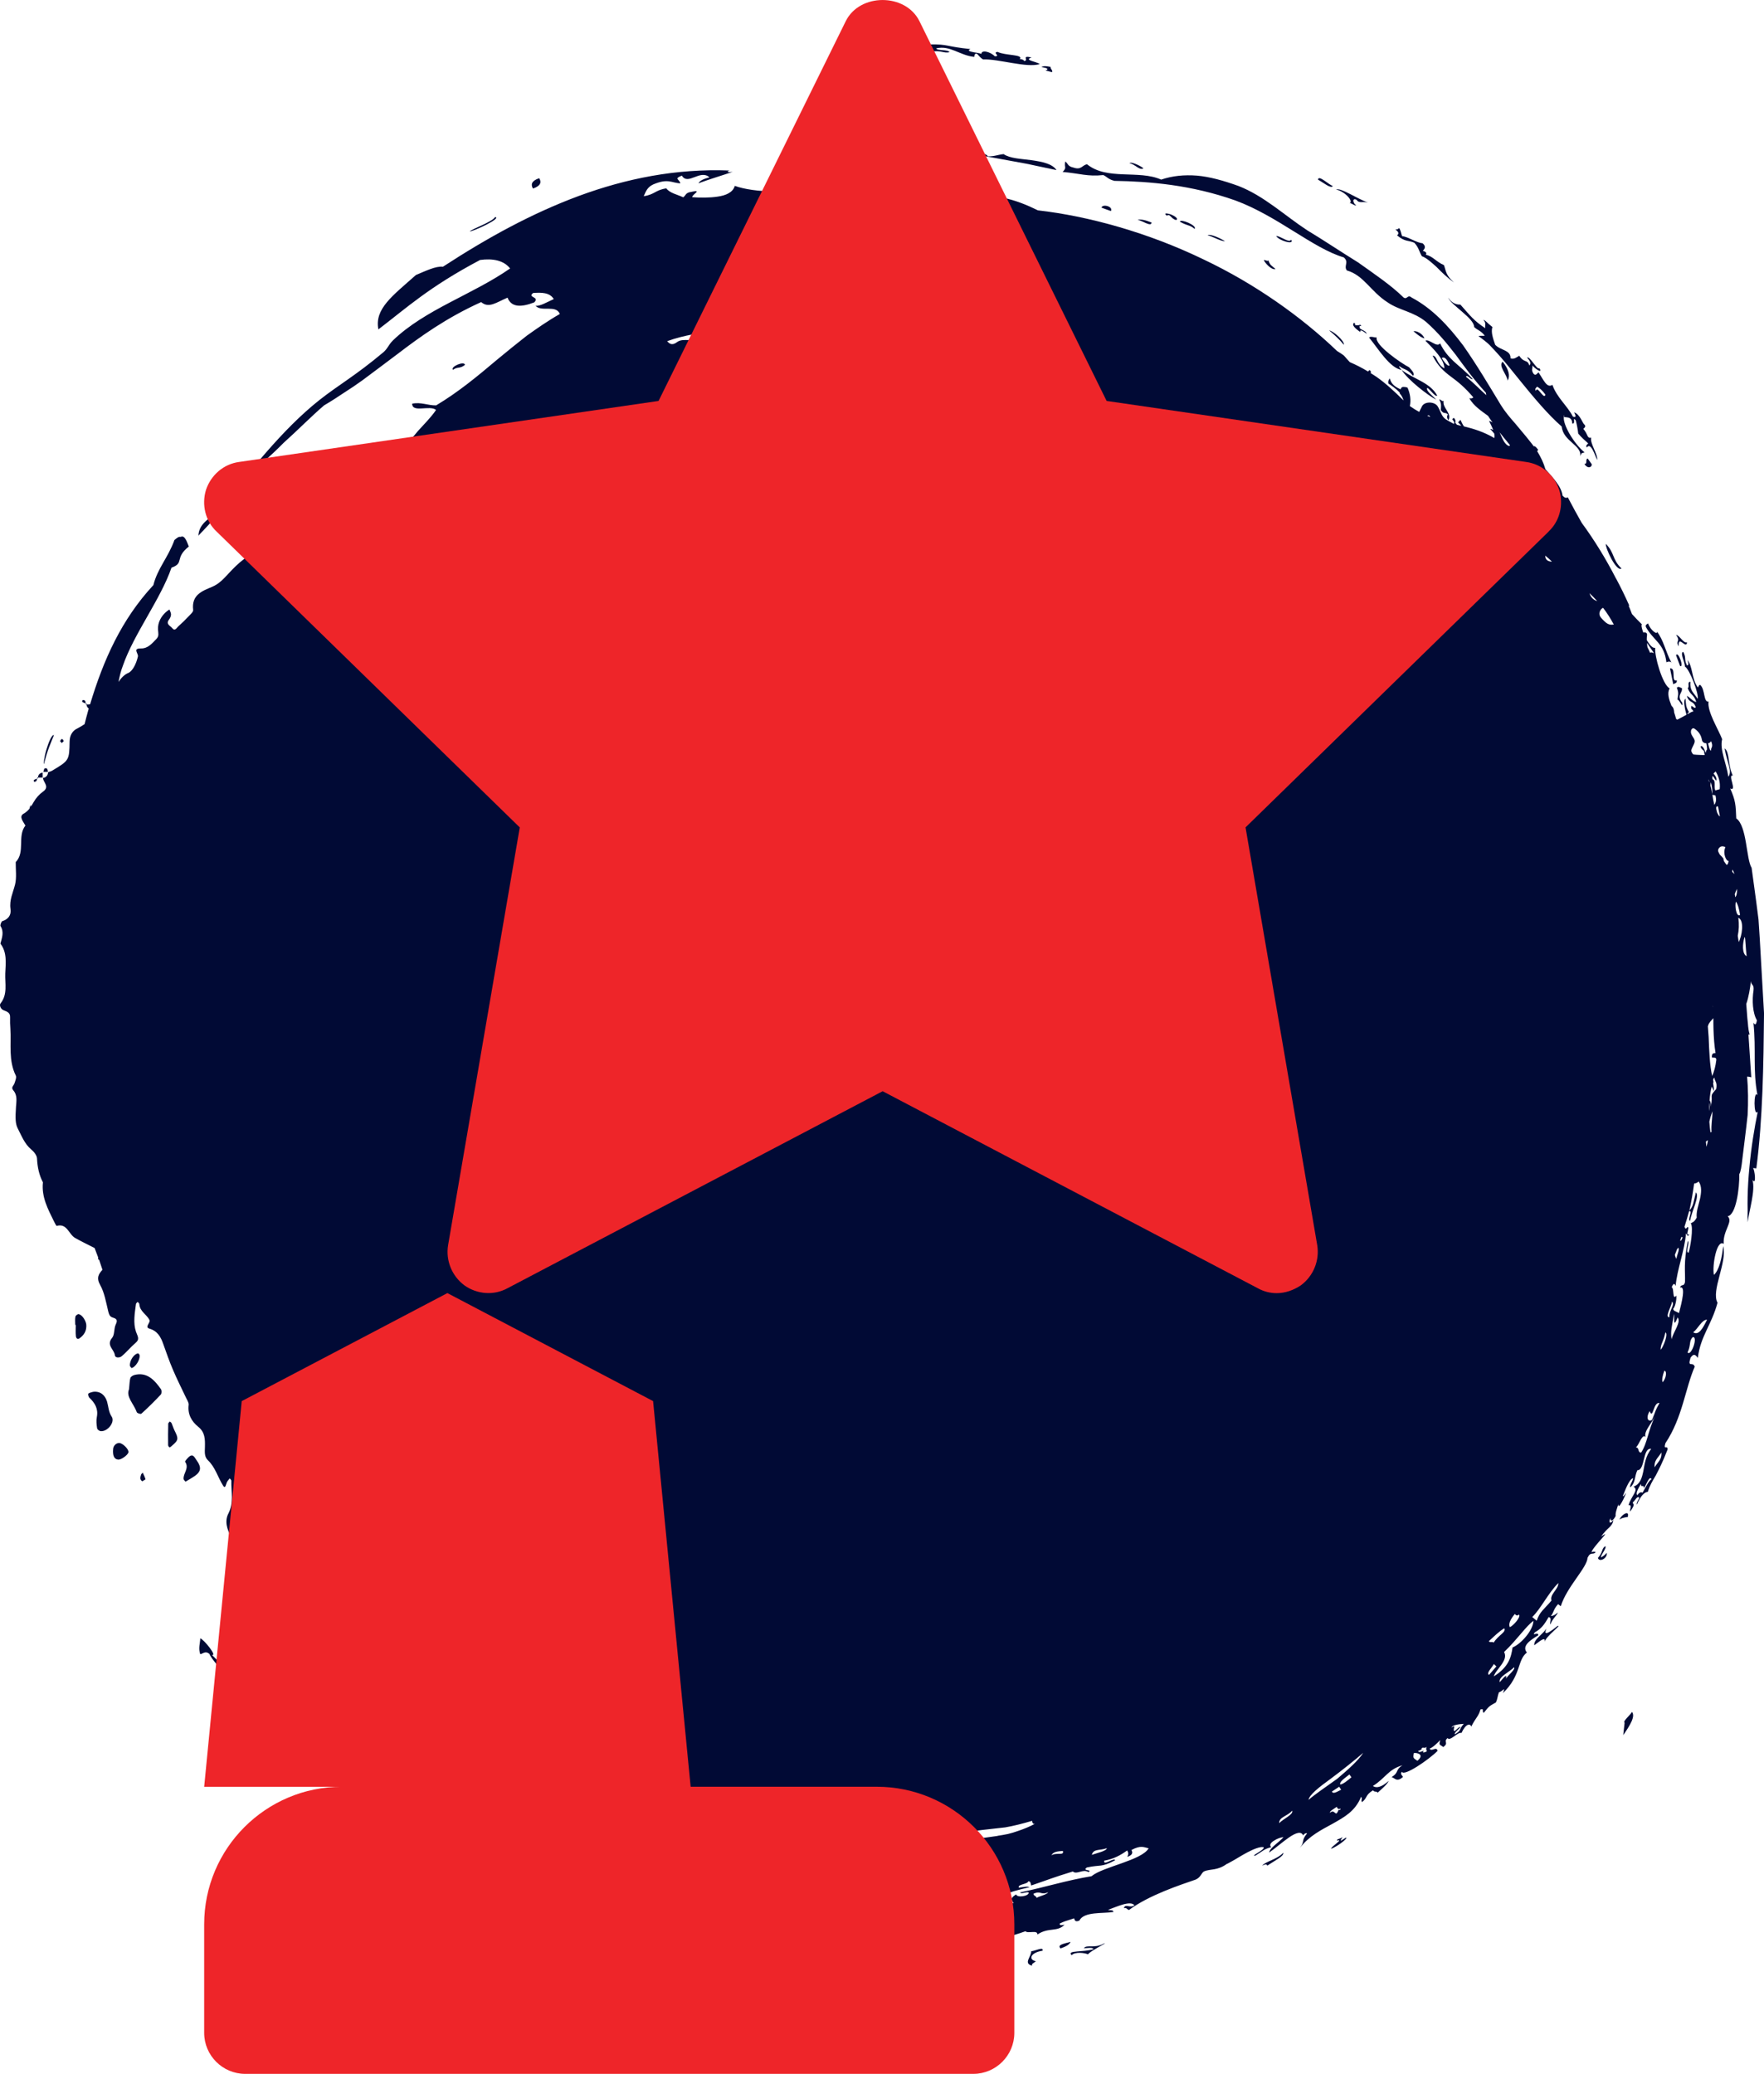 <?xml version="1.0" encoding="UTF-8" standalone="no"?>
<svg
   xmlns:dc="http://purl.org/dc/elements/1.1/"
   xmlns:cc="http://creativecommons.org/ns#"
   xmlns:rdf="http://www.w3.org/1999/02/22-rdf-syntax-ns#"
   xmlns:svg="http://www.w3.org/2000/svg"
   xmlns="http://www.w3.org/2000/svg"
   xmlns:sodipodi="http://sodipodi.sourceforge.net/DTD/sodipodi-0.dtd"
   xmlns:inkscape="http://www.inkscape.org/namespaces/inkscape"
   width="30.999"
   height="36.441"
   viewBox="0 0 30.999 36.441"
   fill="none"
   version="1.1"
   id="svg203"
   sodipodi:docname="winners.svg"
   inkscape:version="1.0.1 (3bc2e813f5, 2020-09-07)">
  <sodipodi:namedview
     pagecolor="#ffffff"
     bordercolor="#666666"
     borderopacity="1"
     objecttolerance="10"
     gridtolerance="10"
     guidetolerance="10"
     inkscape:pageopacity="0"
     inkscape:pageshadow="2"
     inkscape:window-width="2400"
     inkscape:window-height="1321"
     id="namedview205"
     showgrid="false"
     showguides="true"
     inkscape:guide-bbox="true"
     inkscape:snap-global="false"
     fit-margin-top="0"
     fit-margin-left="0"
     fit-margin-right="0"
     fit-margin-bottom="0"
     inkscape:zoom="17.778685"
     inkscape:cx="10.2769"
     inkscape:cy="31.431856"
     inkscape:window-x="2391"
     inkscape:window-y="-9"
     inkscape:window-maximized="1"
     inkscape:current-layer="svg203">
    <sodipodi:guide
       position="15.491,20.169"
       orientation="1,0"
       id="guide209" />
    <sodipodi:guide
       position="15.153,18.161"
       orientation="0,-1"
       id="guide211" />
  </sodipodi:namedview>
  <g
     clip-path="url(#clip0)"
     id="g196"
     transform="translate(-6.1036274e-4,0.78)">
    <path
       fill-rule="evenodd"
       clip-rule="evenodd"
       d="m 2.363,23.38 c -0.026,0.007 -0.062,0.027 -0.071,0.052 -0.014,0.045 -0.014,0.097 -0.024,0.199 -0.057,0.132 0.083,0.254 0.137,0.404 0.007,0.017 0.069,0.037 0.08,0.025 0.118,-0.107 0.232,-0.219 0.341,-0.336 0.017,-0.017 0.017,-0.07 0.005,-0.092 -0.116,-0.164 -0.246,-0.309 -0.469,-0.252 z"
       fill="#010a35"
       id="path2" />
    <path
       fill-rule="evenodd"
       clip-rule="evenodd"
       d="m 1.882,23.848 c -0.033,-0.11 -0.116,-0.189 -0.246,-0.172 -0.028,0.01 -0.062,0.012 -0.083,0.032 -0.007,0.007 0.002,0.057 0.019,0.072 0.097,0.092 0.159,0.194 0.13,0.341 -0.012,0.062 -0.005,0.13 0.005,0.194 0.002,0.022 0.04,0.052 0.066,0.052 0.118,0.01 0.251,-0.157 0.192,-0.252 C 1.908,24.03 1.908,23.94 1.882,23.848 Z"
       fill="#010a35"
       id="path4" />
    <path
       fill-rule="evenodd"
       clip-rule="evenodd"
       d="M 3.444,24.862 C 3.421,24.829 3.395,24.772 3.343,24.802 c -0.038,0.022 -0.095,0.095 -0.09,0.102 0.08,0.115 -0.036,0.202 -0.026,0.304 0,0.012 0.017,0.025 0.033,0.047 0.033,-0.02 0.069,-0.042 0.104,-0.062 0.175,-0.102 0.194,-0.177 0.08,-0.331 z"
       fill="#010a35"
       id="path6" />
    <path
       fill-rule="evenodd"
       clip-rule="evenodd"
       d="M 1.385,22.311 C 1.368,22.306 1.328,22.336 1.326,22.354 1.316,22.401 1.323,22.451 1.323,22.501 c 0.002,0 0.005,0 0.009,0 0,0.065 -0.005,0.132 0.002,0.197 0.005,0.042 0.033,0.057 0.057,0.042 C 1.477,22.683 1.525,22.605 1.517,22.496 1.51,22.428 1.449,22.326 1.385,22.311 Z"
       fill="#010a35"
       id="path8" />
    <path
       fill-rule="evenodd"
       clip-rule="evenodd"
       d="m 9.093,29.033 c 0.002,0 -0.002,-0.027 -0.009,-0.037 -0.099,-0.14 -0.253,-0.164 -0.384,-0.237 -0.028,0.045 -0.054,0.067 -0.059,0.095 -0.002,0.027 0.012,0.077 0.028,0.08 0.038,0.01 0.076,0.022 0.111,0.032 0.017,0.022 0.036,0.042 0.066,0.062 0.012,-0.015 0.007,-0.03 0,-0.042 0.057,0.02 0.111,0.042 0.163,0.075 0.019,0.013 0.057,-0.015 0.083,-0.027 z"
       fill="#010a35"
       id="path10" />
    <path
       fill-rule="evenodd"
       clip-rule="evenodd"
       d="m 2.114,24.578 c -0.052,-0.017 -0.121,0.035 -0.125,0.1 -0.012,0.12 0.019,0.184 0.09,0.189 0.05,0.005 0.168,-0.08 0.178,-0.127 0.012,-0.042 -0.071,-0.137 -0.142,-0.162 z"
       fill="#010a35"
       id="path12" />
    <path
       fill-rule="evenodd"
       clip-rule="evenodd"
       d="m 3.016,24.227 c -0.005,-0.013 -0.021,-0.02 -0.031,-0.03 -0.009,0.012 -0.028,0.025 -0.028,0.037 -0.002,0.127 -0.005,0.252 -0.002,0.379 0,0.012 0.014,0.035 0.024,0.037 0.012,0.003 0.026,-0.012 0.038,-0.022 0.121,-0.102 0.125,-0.127 0.05,-0.274 C 3.047,24.314 3.035,24.269 3.016,24.227 Z"
       fill="#010a35"
       id="path14" />
    <path
       fill-rule="evenodd"
       clip-rule="evenodd"
       d="M 2.455,23.036 C 2.453,23.024 2.436,22.999 2.426,23.001 c -0.071,0.007 -0.152,0.13 -0.142,0.217 0.002,0.015 0.019,0.027 0.028,0.04 0.064,-0.01 0.152,-0.142 0.142,-0.222 z"
       fill="#010a35"
       id="path16" />
    <path
       fill-rule="evenodd"
       clip-rule="evenodd"
       d="M 2.481,25.128 C 2.469,25.17 2.45,25.213 2.5,25.248 2.519,25.235 2.559,25.218 2.557,25.21 2.545,25.17 2.526,25.133 2.509,25.096 2.5,25.108 2.486,25.116 2.481,25.128 Z"
       fill="#010a35"
       id="path18" />
    <path
       fill-rule="evenodd"
       clip-rule="evenodd"
       d="m 10.059,31.354 c 0.026,0 0.054,-0.022 0.081,-0.035 -0.026,-0.013 -0.052,-0.037 -0.078,-0.037 -0.007,0 -0.014,0.005 -0.024,0.007 -0.045,-0.027 -0.104,-0.055 -0.118,-0.027 0.024,0.015 0.033,0.032 0.021,0.052 0.033,0.015 0.064,0.025 0.088,0.027 0.009,0.007 0.021,0.013 0.031,0.013 z"
       fill="#010a35"
       id="path20" />
    <path
       fill-rule="evenodd"
       clip-rule="evenodd"
       d="M 4.685,8.622 C 4.668,8.632 4.664,8.662 4.656,8.686 4.68,8.679 4.706,8.677 4.718,8.659 4.735,8.634 4.711,8.604 4.685,8.622 Z"
       fill="#010a35"
       id="path22" />
    <path
       fill-rule="evenodd"
       clip-rule="evenodd"
       d="m 4.656,8.686 c -0.005,0 -0.009,0.002 -0.012,0.002 0,0.002 0,0.007 0,0.01 0.002,0 0.007,0 0.009,-0.002 0,-0.002 0,-0.007 0.002,-0.01 z"
       fill="#010a35"
       id="path24" />
    <path
       fill-rule="evenodd"
       clip-rule="evenodd"
       d="m 4.583,8.761 c 0.002,0.012 0.036,0.017 0.059,0.027 0,-0.03 0,-0.057 0,-0.087 C 4.609,8.704 4.571,8.709 4.583,8.761 Z"
       fill="#010a35"
       id="path26" />
    <path
       fill-rule="evenodd"
       clip-rule="evenodd"
       d="m 4.642,8.786 c 0,0.005 0,0.007 0,0.012 0.002,0 0.005,0 0.005,0 0.002,-0.002 0.002,-0.005 0.002,-0.007 0,-0.002 -0.005,-0.002 -0.007,-0.005 z"
       fill="#010a35"
       id="path28" />
    <path
       fill-rule="evenodd"
       clip-rule="evenodd"
       d="m 1.449,11.523 c -0.002,0 -0.005,0.03 -0.002,0.032 0.019,0.01 0.04,0.018 0.059,0.025 C 1.503,11.546 1.501,11.513 1.449,11.523 Z"
       fill="#010a35"
       id="path30" />
    <path
       fill-rule="evenodd"
       clip-rule="evenodd"
       d="m 1.508,11.58 c 0,0.005 0.002,0.01 0.002,0.018 0.005,0 0.009,0 0.014,0 0,-0.005 -0.002,-0.007 -0.002,-0.013 -0.007,-0.003 -0.009,-0.005 -0.014,-0.005 z"
       fill="#010a35"
       id="path32" />
    <path
       fill-rule="evenodd"
       clip-rule="evenodd"
       d="m 1.087,12.275 c 0.012,-0.01 0.021,-0.022 0.033,-0.032 -0.017,-0.047 -0.04,-0.05 -0.062,-0.003 -0.005,0.005 0.017,0.022 0.028,0.035 z"
       fill="#010a35"
       id="path34" />
    <path
       fill-rule="evenodd"
       clip-rule="evenodd"
       d="m 0.788,12.721 c -0.012,0.003 -0.019,0.037 -0.026,0.062 0.026,0 0.054,0 0.08,0 C 0.838,12.748 0.836,12.709 0.788,12.721 Z"
       fill="#010a35"
       id="path36" />
    <path
       fill-rule="evenodd"
       clip-rule="evenodd"
       d="m 0.668,12.883 c -0.005,0 -0.01,0 -0.012,0 0,0.005 -0.002,0.013 -0.002,0.018 0.005,-0.003 0.01,-0.005 0.015,-0.005 -0.002,-0.005 0,-0.011 0,-0.013 z"
       fill="#010a35"
       id="path38" />
    <path
       fill-rule="evenodd"
       clip-rule="evenodd"
       d="m 0.75,12.796 c -0.05,0.007 -0.078,0.035 -0.083,0.087 0.028,0 0.054,0 0.083,0 0,-0.03 0,-0.057 0,-0.087 z"
       fill="#010a35"
       id="path40" />
    <path
       fill-rule="evenodd"
       clip-rule="evenodd"
       d="m 0.653,12.9 c -0.019,0.007 -0.038,0.015 -0.057,0.025 -0.005,0.003 0,0.03 0,0.03 0.047,0.007 0.052,-0.025 0.057,-0.055 z"
       fill="#010a35"
       id="path42" />
    <path
       fill-rule="evenodd"
       clip-rule="evenodd"
       d="m 6.217,28.348 c 0.009,-0.01 0.026,-0.017 0.026,-0.027 0,-0.01 -0.014,-0.02 -0.024,-0.03 -0.009,0.015 -0.019,0.03 -0.028,0.042 0.012,0.005 0.019,0.01 0.026,0.015 z"
       fill="#010a35"
       id="path44" />
    <path
       fill-rule="evenodd"
       clip-rule="evenodd"
       d="m 7.701,28.816 c 0.014,0.037 0.036,0.045 0.052,0.02 C 7.758,28.829 7.755,28.816 7.755,28.804 7.746,28.799 7.734,28.787 7.729,28.789 7.717,28.794 7.701,28.811 7.701,28.816 Z"
       fill="#010a35"
       id="path46" />
    <path
       fill-rule="evenodd"
       clip-rule="evenodd"
       d="m 9.412,31.115 c -0.002,0.01 0.017,0.022 0.024,0.032 0.012,-0.01 0.021,-0.02 0.033,-0.03 C 9.46,31.105 9.45,31.095 9.441,31.083 9.431,31.095 9.415,31.105 9.412,31.115 Z"
       fill="#010a35"
       id="path48" />
    <path
       fill-rule="evenodd"
       clip-rule="evenodd"
       d="m 11.178,31.317 c -0.007,-0.01 -0.019,-0.032 -0.024,-0.03 -0.043,0.015 -0.045,0.04 -0.005,0.062 0.002,0 0.019,-0.022 0.028,-0.032 z"
       fill="#010a35"
       id="path50" />
    <path
       fill-rule="evenodd"
       clip-rule="evenodd"
       d="M 26.495,5.907 C 26.542,5.825 26.516,5.71 26.407,5.576 26.325,5.646 26.481,5.8 26.495,5.907 Z"
       fill="#010a35"
       id="path52" />
    <path
       fill-rule="evenodd"
       clip-rule="evenodd"
       d="m 15.712,1.778 c -0.187,-0.017 0.23,-0.052 0.005,-0.095 0.005,0.07 -0.189,0.005 -0.27,0.02 -0.04,0.075 0.223,0.144 0.265,0.075 z"
       fill="#010a35"
       id="path54" />
    <path
       fill-rule="evenodd"
       clip-rule="evenodd"
       d="M 9.476,2.351 C 9.339,2.398 9.325,2.463 9.367,2.533 9.505,2.485 9.519,2.421 9.476,2.351 Z"
       fill="#010a35"
       id="path56" />
    <path
       fill-rule="evenodd"
       clip-rule="evenodd"
       d="M 17.637,1.928 C 17.537,1.938 17.468,1.972 17.357,1.967 17.36,1.898 16.689,1.738 16.562,1.85 c 0.348,0.052 0.665,0.095 0.985,0.157 0.161,0.03 0.322,0.06 0.492,0.09 0.168,0.035 0.341,0.072 0.528,0.112 C 18.493,2.097 18.316,2.062 18.129,2.035 17.944,2.01 17.75,2.005 17.637,1.928 Z"
       fill="#010a35"
       id="path58" />
    <path
       fill-rule="evenodd"
       clip-rule="evenodd"
       d="m 16.422,1.646 c -0.18,-0.017 -0.194,0.085 -0.384,0.057 0.069,0.08 -0.147,0.105 -0.009,0.127 0.069,-0.105 0.312,-0.087 0.393,-0.184 z"
       fill="#010a35"
       id="path60" />
    <path
       fill-rule="evenodd"
       clip-rule="evenodd"
       d="m 0.776,12.639 c 0.054,-0.232 0.123,-0.376 0.173,-0.503 -0.038,-0.01 -0.095,0.127 -0.135,0.262 -0.04,0.135 -0.052,0.269 -0.038,0.242 z"
       fill="#010a35"
       id="path62" />
    <path
       fill-rule="evenodd"
       clip-rule="evenodd"
       d="M 7.961,5.718 C 8.044,5.658 8.08,5.705 8.172,5.631 8.16,5.556 7.907,5.666 7.961,5.718 Z"
       fill="#010a35"
       id="path64" />
    <path
       fill-rule="evenodd"
       clip-rule="evenodd"
       d="m 18.373,0.458 0.116,0.03 C 18.505,0.451 18.453,0.431 18.465,0.396 18.392,0.381 18.332,0.376 18.302,0.398 c 0.116,0.02 0.133,0.037 0.071,0.06 z"
       fill="#010a35"
       id="path66" />
    <path
       fill-rule="evenodd"
       clip-rule="evenodd"
       d="M 19.358,2.869 19.523,2.929 C 19.566,2.844 19.369,2.799 19.358,2.869 Z"
       fill="#010a35"
       id="path68" />
    <path
       fill-rule="evenodd"
       clip-rule="evenodd"
       d="M 20.094,2.179 C 20.07,2.149 19.883,2.052 19.848,2.087 19.947,2.104 20.023,2.219 20.094,2.179 Z"
       fill="#010a35"
       id="path70" />
    <path
       fill-rule="evenodd"
       clip-rule="evenodd"
       d="M 20.236,3.13 C 20.134,3.088 20.049,3.068 19.992,3.083 c 0.081,0.012 0.244,0.132 0.244,0.047 z"
       fill="#010a35"
       id="path72" />
    <path
       fill-rule="evenodd"
       clip-rule="evenodd"
       d="M 20.671,3.086 C 20.714,3.061 20.641,3.013 20.572,2.986 20.501,2.964 20.439,2.961 20.508,3.011 20.558,2.961 20.581,3.071 20.671,3.086 Z"
       fill="#010a35"
       id="path74" />
    <path
       fill-rule="evenodd"
       clip-rule="evenodd"
       d="m 20.735,3.115 c 0.14,0.08 0.173,0.052 0.258,0.127 C 21.045,3.183 20.74,3.058 20.735,3.115 Z"
       fill="#010a35"
       id="path76" />
    <path
       fill-rule="evenodd"
       clip-rule="evenodd"
       d="M 22.416,3.947 C 22.347,3.885 22.319,3.885 22.291,3.795 22.276,3.82 22.227,3.778 22.21,3.793 c 0.019,0.042 0.13,0.177 0.206,0.154 z"
       fill="#010a35"
       id="path78" />
    <path
       fill-rule="evenodd"
       clip-rule="evenodd"
       d="M 23.422,2.49 C 23.337,2.453 23.171,2.289 23.162,2.376 c 0.099,0.057 0.225,0.162 0.26,0.115 z"
       fill="#010a35"
       id="path80" />
    <path
       fill-rule="evenodd"
       clip-rule="evenodd"
       d="m 23.358,5.026 c 0.104,0.085 0.189,0.169 0.258,0.252 0.019,-0.06 -0.182,-0.242 -0.258,-0.252 z"
       fill="#010a35"
       id="path82" />
    <path
       fill-rule="evenodd"
       clip-rule="evenodd"
       d="M 24.84,5.041 C 24.914,5.105 24.98,5.155 25.032,5.165 25.004,5.083 24.888,5.026 24.84,5.041 Z"
       fill="#010a35"
       id="path84" />
    <path
       fill-rule="evenodd"
       clip-rule="evenodd"
       d="m 25.24,6.243 c -0.071,-0.077 -0.192,-0.162 -0.156,-0.209 0.054,0.035 0.14,0.167 0.173,0.137 -0.123,-0.229 -0.412,-0.289 -0.625,-0.451 0.106,0.174 0.466,0.451 0.608,0.523 z"
       fill="#010a35"
       id="path86" />
    <path
       fill-rule="evenodd"
       clip-rule="evenodd"
       d="m 27.844,7.374 c 0.066,0.097 0.137,0.05 0.128,0.002 l -0.071,-0.1 c -0.05,0.02 0.007,0.09 -0.057,0.097 z"
       fill="#010a35"
       id="path88" />
    <path
       fill-rule="evenodd"
       clip-rule="evenodd"
       d="m 28.495,9.209 c -0.168,-0.164 -0.116,-0.271 -0.275,-0.433 -0.009,0.077 0.187,0.498 0.275,0.433 z"
       fill="#010a35"
       id="path90" />
    <path
       fill-rule="evenodd"
       clip-rule="evenodd"
       d="m 29.284,10.858 c 0.031,-0.017 0.059,-0.02 0.088,0.003 -0.107,-0.202 -0.135,-0.389 -0.253,-0.543 0.014,0.067 -0.116,-0.022 -0.156,-0.144 -0.019,0.017 -0.054,0.02 -0.038,0.065 0.135,0.242 0.32,0.281 0.36,0.62 z"
       fill="#010a35"
       id="path92" />
    <path
       fill-rule="evenodd"
       clip-rule="evenodd"
       d="m 29.454,10.734 0.071,0.189 c 0.076,0.035 -0.035,-0.274 -0.071,-0.189 z"
       fill="#010a35"
       id="path94" />
    <path
       fill-rule="evenodd"
       clip-rule="evenodd"
       d="m 29.404,11.244 c 0.026,-0.02 0.073,-0.017 0.062,-0.07 -0.107,0.037 -0.002,-0.224 -0.118,-0.209 0.021,0.097 0.028,0.132 0.057,0.279 z"
       fill="#010a35"
       id="path96" />
    <path
       fill-rule="evenodd"
       clip-rule="evenodd"
       d="m 28.211,26.388 c -0.069,0.042 -0.036,0.1 -0.13,0.207 0.026,0.082 0.17,0.005 0.156,-0.09 -0.031,0.037 -0.069,0.065 -0.102,0.08 -0.009,-0.04 0.106,-0.164 0.076,-0.197 z"
       fill="#010a35"
       id="path98" />
    <path
       fill-rule="evenodd"
       clip-rule="evenodd"
       d="m 22.269,32.002 c 0.147,-0.097 0.298,-0.169 0.282,-0.227 -0.107,0.117 -0.305,0.149 -0.372,0.227 0.043,-0.02 0.085,-0.037 0.09,0 z"
       fill="#010a35"
       id="path100" />
    <path
       fill-rule="evenodd"
       clip-rule="evenodd"
       d="m 18.638,33.456 c 0.088,-0.03 0.159,-0.067 0.175,-0.115 -0.102,0.03 -0.244,0.047 -0.175,0.115 z"
       fill="#010a35"
       id="path102" />
    <path
       fill-rule="evenodd"
       clip-rule="evenodd"
       d="m 15.184,34.074 c -0.291,0.042 -0.436,0.027 -0.67,0.042 0.194,0.045 0.462,0.077 0.634,0.003 -0.073,-0.007 0.014,-0.022 0.035,-0.045 z"
       fill="#010a35"
       id="path104" />
    <path
       fill-rule="evenodd"
       clip-rule="evenodd"
       d="m 14.786,33.937 c 0.085,-0.045 0.232,-0.07 0.308,-0.132 -0.18,0.022 -0.272,0.013 -0.308,0.132 z"
       fill="#010a35"
       id="path106" />
    <path
       fill-rule="evenodd"
       clip-rule="evenodd"
       d="m 14.474,33.947 c 0.08,-0.05 0.161,0.077 0.275,0.01 0.005,-0.052 -0.021,-0.087 -0.081,-0.11 -0.107,0.022 -0.208,0.05 -0.35,0.05 0.033,0.077 0.005,0.052 0.038,0.127 -0.064,-0.01 -0.106,0.025 -0.04,0.04 0.05,-0.055 0.232,-0.037 0.275,-0.095 -0.045,-0.003 -0.111,0.003 -0.116,-0.022 z"
       fill="#010a35"
       id="path108" />
    <path
       fill-rule="evenodd"
       clip-rule="evenodd"
       d="m 13.837,34.151 c 0.197,0.13 0.009,0.027 0.159,0.007 0.092,-0.013 0.225,0.047 0.279,-0.03 -0.182,0.02 -0.27,-0.02 -0.438,0.022 z"
       fill="#010a35"
       id="path110" />
    <path
       fill-rule="evenodd"
       clip-rule="evenodd"
       d="m 12.608,34.026 c 0.133,0.012 0.473,0.052 0.438,0.02 -0.175,-0.027 -0.339,-0.045 -0.438,-0.02 z"
       fill="#010a35"
       id="path112" />
    <path
       fill-rule="evenodd"
       clip-rule="evenodd"
       d="m 12.08,33.752 c 0.097,0.013 0.126,-0.02 0.197,0.03 0.047,-0.075 -0.223,-0.119 -0.197,-0.03 z"
       fill="#010a35"
       id="path114" />
    <path
       fill-rule="evenodd"
       clip-rule="evenodd"
       d="m 11.706,33.346 c 0.133,0.003 0.161,0.042 0.232,0.02 -0.026,-0.02 -0.256,-0.1 -0.232,-0.02 z"
       fill="#010a35"
       id="path116" />
    <path
       fill-rule="evenodd"
       clip-rule="evenodd"
       d="m 11.257,30.973 c 0.102,0.027 0.204,0.105 0.293,0.077 l 0.014,-0.062 c -0.133,-0.035 -0.199,-0.003 -0.308,-0.015 z"
       fill="#010a35"
       id="path118" />
    <path
       fill-rule="evenodd"
       clip-rule="evenodd"
       d="m 9.713,31.317 c 0.121,0.015 0.175,0.077 0.241,0.067 C 9.931,31.369 9.921,31.352 9.933,31.332 9.831,31.294 9.715,31.239 9.713,31.317 Z"
       fill="#010a35"
       id="path120" />
    <path
       fill-rule="evenodd"
       clip-rule="evenodd"
       d="m 8.956,31.693 c 0.036,0.022 0.045,0.047 0.052,0.072 0.166,0.017 0.218,0.04 0.341,0.042 -0.152,-0.075 -0.175,-0.06 -0.27,-0.127 0.028,0.095 -0.118,-0.037 -0.123,0.013 z"
       fill="#010a35"
       id="path122" />
    <path
       fill-rule="evenodd"
       clip-rule="evenodd"
       d="m 8.413,29.038 c 0.099,0.05 0.152,0.102 0.213,0.154 0.066,-0.162 0.23,0.179 0.334,0.055 C 8.887,29.227 8.721,29.187 8.776,29.108 8.899,29.098 9.053,29.305 9.088,29.195 8.894,29.12 8.769,29.068 8.645,28.936 8.724,29.095 8.532,28.966 8.598,29.103 8.537,29.08 8.423,28.956 8.413,29.038 Z"
       fill="#010a35"
       id="path124" />
    <path
       fill-rule="evenodd"
       clip-rule="evenodd"
       d="M 4.957,28.856 C 4.867,28.911 4.993,29.006 5.068,29.018 4.974,28.951 5.049,28.923 4.957,28.856 Z"
       fill="#010a35"
       id="path126" />
    <path
       fill-rule="evenodd"
       clip-rule="evenodd"
       d="m 3.724,28.298 c 0.102,0.032 -0.133,-0.264 -0.204,-0.291 -0.002,0.092 -0.038,0.172 0,0.279 0.052,-0.01 0.092,-0.065 0.163,-0.003 0.009,0.05 0.239,0.346 0.275,0.274 -0.062,-0.102 -0.147,-0.167 -0.234,-0.259 z"
       fill="#010a35"
       id="path128" />
    <path
       fill-rule="evenodd"
       clip-rule="evenodd"
       d="m 9.455,29.915 c 0.002,0 0.005,0.003 0.007,0.003 -0.002,-0.003 -0.005,-0.003 -0.005,-0.005 z"
       fill="#010a35"
       id="path130" />
    <path
       fill-rule="evenodd"
       clip-rule="evenodd"
       d="m 16.514,32.99 0.002,0.017 c 0.061,-0.015 0.123,-0.032 0.182,-0.047 -0.062,0.01 -0.123,0.02 -0.185,0.03 z"
       fill="#010a35"
       id="path132" />
    <path
       fill-rule="evenodd"
       clip-rule="evenodd"
       d="M 31,17.024 C 30.974,16.571 30.948,16.125 30.924,15.694 30.917,15.587 30.91,15.48 30.903,15.376 30.889,15.271 30.877,15.166 30.863,15.064 30.834,14.86 30.808,14.661 30.782,14.469 30.685,14.315 30.702,13.732 30.512,13.6 c -0.009,-0.232 -0.012,-0.314 -0.106,-0.525 0.13,0.06 -0.052,-0.249 0.045,-0.229 -0.088,-0.172 -0.052,-0.416 -0.144,-0.476 0.045,0.254 0.14,0.396 0.066,0.498 -0.035,-0.242 -0.154,-0.473 -0.109,-0.66 -0.069,-0.179 -0.265,-0.486 -0.239,-0.66 -0.092,0.015 -0.057,-0.217 -0.147,-0.294 -0.038,-0.003 -0.026,0.077 -0.054,0.025 -0.092,-0.135 -0.081,-0.356 -0.168,-0.461 0.014,0.047 0.028,0.092 -0.009,0.095 -0.057,-0.112 -0.009,-0.127 -0.066,-0.239 -0.066,0.015 0.031,0.179 0.028,0.257 0.088,0.052 0.251,0.493 0.225,0.568 -0.078,-0.119 -0.14,-0.142 -0.128,-0.299 -0.062,-0.005 -0.009,0.092 -0.047,0.11 0.045,0.127 0.106,0.105 0.151,0.244 -0.059,-0.005 -0.109,-0.08 -0.166,-0.107 0.043,0.14 0.111,0.072 0.156,0.199 -0.021,0.05 -0.102,-0.09 -0.076,0.03 0.017,0.012 0.028,0.027 0.035,0.045 -0.012,0.003 -0.024,0.005 -0.035,0.01 -0.024,0.012 -0.05,0.027 -0.073,0.04 0.005,-0.017 0.014,-0.03 0.031,-0.037 -0.062,-0.105 -0.05,-0.127 -0.062,-0.236 -0.045,0.02 -0.009,0.192 0.017,0.281 -0.052,0.03 -0.104,0.057 -0.159,0.085 -0.005,0.003 -0.014,-0.005 -0.024,-0.015 -0.009,-0.037 -0.021,-0.072 -0.033,-0.11 -0.002,-0.042 -0.009,-0.085 -0.047,-0.117 -0.045,-0.112 -0.08,-0.222 -0.033,-0.306 -0.126,-0.065 -0.27,-0.575 -0.253,-0.712 -0.047,0.01 -0.102,-0.057 -0.149,-0.137 0,-0.03 0,-0.057 0.005,-0.087 0.005,-0.04 -0.026,-0.055 -0.066,-0.045 -0.028,-0.075 -0.04,-0.134 -0.024,-0.144 -0.059,-0.057 -0.116,-0.117 -0.175,-0.182 -0.019,-0.05 -0.038,-0.1 -0.059,-0.149 0.005,0 0.009,0.002 0.014,0.005 C 28.559,9.695 28.483,9.541 28.403,9.391 28.401,9.389 28.401,9.386 28.398,9.384 28.223,9.043 28.02,8.711 27.795,8.405 27.716,8.266 27.636,8.119 27.551,7.957 27.525,7.979 27.492,7.964 27.459,7.929 27.442,7.77 27.286,7.608 27.158,7.464 27.127,7.354 27.077,7.25 27.013,7.147 27.018,7.14 27.023,7.132 27.032,7.125 26.987,7.063 26.968,7.055 26.954,7.063 26.935,7.035 26.914,7.01 26.895,6.986 26.81,6.876 26.715,6.769 26.628,6.662 26.535,6.557 26.448,6.453 26.379,6.343 26.166,5.992 25.953,5.631 25.711,5.287 25.46,4.956 25.179,4.645 24.807,4.448 24.734,4.386 24.729,4.495 24.663,4.445 24.445,4.231 24.156,4.037 23.865,3.83 23.562,3.643 23.259,3.439 22.97,3.265 22.568,3.001 22.217,2.665 21.765,2.488 21.5,2.393 21.261,2.326 21.036,2.306 20.811,2.289 20.603,2.309 20.406,2.376 20.013,2.201 19.457,2.393 19.104,2.107 19.017,2.119 19.007,2.214 18.863,2.164 18.759,2.142 18.77,2.092 18.721,2.057 c -0.024,0.115 0.035,0.102 -0.047,0.184 0.305,0.027 0.438,0.085 0.715,0.055 0.069,0.032 0.085,0.075 0.197,0.102 0.616,0.01 1.349,0.07 2.123,0.344 0.743,0.274 1.361,0.839 1.906,1.001 0.099,0.085 -0.007,0.149 0.054,0.229 0.298,0.085 0.419,0.371 0.715,0.56 0.204,0.142 0.457,0.162 0.677,0.344 0.218,0.192 0.367,0.381 0.523,0.58 0.149,0.204 0.303,0.418 0.528,0.665 0.002,0.015 0.005,0.027 0.007,0.042 -0.109,-0.095 -0.185,-0.184 -0.357,-0.324 0.024,-0.045 0.09,0.065 0.118,0.04 C 25.754,5.743 25.643,5.658 25.548,5.571 25.453,5.481 25.375,5.392 25.307,5.252 25.255,5.337 25.115,5.168 25.049,5.207 25.195,5.354 25.385,5.539 25.382,5.693 25.238,5.611 25.262,5.474 25.176,5.469 c 0.09,0.179 0.197,0.276 0.322,0.369 0.126,0.092 0.251,0.194 0.393,0.364 -0.019,0.022 -0.043,0.02 -0.069,0.015 0.073,0.137 0.22,0.229 0.329,0.311 0.024,0.04 0.052,0.077 0.078,0.115 -0.019,-0.012 -0.038,-0.022 -0.061,-0.027 0.024,0.052 0.054,0.107 0.073,0.159 -0.021,-0.012 -0.04,-0.02 -0.052,-0.017 0.026,0.027 0.05,0.055 0.071,0.082 0.005,0.027 0.007,0.055 0,0.077 C 26.071,6.806 25.896,6.754 25.726,6.712 25.7,6.672 25.681,6.632 25.666,6.597 l -0.043,0.045 c 0.026,0.022 0.043,0.042 0.057,0.06 C 25.655,6.697 25.631,6.689 25.605,6.684 25.593,6.672 25.581,6.659 25.572,6.644 25.593,6.622 25.553,6.52 25.522,6.59 25.555,6.624 25.562,6.649 25.55,6.669 25.491,6.632 25.423,6.609 25.375,6.56 25.323,6.505 25.304,6.418 25.262,6.355 25.202,6.271 25.025,6.271 24.985,6.368 24.97,6.4 24.956,6.428 24.94,6.458 24.885,6.428 24.831,6.393 24.776,6.355 24.798,6.251 24.783,6.144 24.738,6.037 24.731,6.022 24.684,6.019 24.656,6.019 c -0.012,0 -0.031,0.012 -0.035,0.025 -0.002,0.005 -0.005,0.01 -0.007,0.017 -0.083,-0.037 -0.168,-0.087 -0.189,-0.192 -0.024,0.027 -0.035,0.055 -0.026,0.09 0.064,0.045 0.126,0.082 0.199,0.159 0,0.007 0,0.015 0.002,0.017 0.035,0.037 0.052,0.08 0.066,0.122 C 24.497,6.089 24.341,5.947 24.187,5.84 24.151,5.815 24.116,5.795 24.083,5.773 24.087,5.768 24.092,5.763 24.097,5.758 24.087,5.745 24.078,5.733 24.069,5.72 24.059,5.73 24.049,5.738 24.042,5.748 23.931,5.681 23.825,5.628 23.721,5.583 23.683,5.541 23.647,5.504 23.619,5.469 23.581,5.439 23.538,5.414 23.496,5.387 22.871,4.787 22.052,4.206 21.154,3.78 20.174,3.305 19.121,3.016 18.24,2.916 18.039,2.817 17.849,2.742 17.641,2.697 17.433,2.65 17.21,2.615 16.945,2.615 16.673,2.358 16.138,2.321 15.617,2.351 15.487,2.358 15.357,2.366 15.231,2.373 15.106,2.383 14.983,2.396 14.869,2.401 c -0.23,0.007 -0.428,0 -0.575,-0.052 -0.248,0.326 -1.087,0.247 -1.38,0.137 -0.035,0.117 -0.159,0.169 -0.303,0.189 C 12.466,2.697 12.298,2.695 12.166,2.685 12.156,2.64 12.36,2.543 12.147,2.592 12.045,2.605 12.054,2.655 12.007,2.687 11.903,2.637 11.773,2.615 11.709,2.53 11.517,2.558 11.505,2.64 11.313,2.667 11.349,2.592 11.368,2.513 11.479,2.461 11.744,2.348 11.803,2.436 11.957,2.441 11.936,2.363 11.839,2.363 11.983,2.306 c 0.107,0.179 0.322,-0.117 0.485,0.03 -0.095,0.025 -0.168,0.055 -0.194,0.105 C 12.469,2.368 12.705,2.299 12.876,2.239 12.821,2.249 12.743,2.244 12.819,2.216 11.879,2.179 11.001,2.358 10.175,2.662 9.346,2.969 8.567,3.397 7.784,3.907 7.661,3.892 7.483,3.98 7.31,4.052 6.896,4.42 6.579,4.647 6.65,5.008 7.156,4.622 7.535,4.266 8.437,3.788 8.657,3.758 8.851,3.793 8.965,3.937 8.307,4.396 7.471,4.657 6.905,5.202 6.825,5.282 6.815,5.344 6.735,5.412 6.245,5.823 5.959,5.977 5.615,6.248 4.948,6.776 4.387,7.516 3.845,8.176 3.726,8.323 3.501,8.388 3.487,8.632 3.65,8.462 3.818,8.283 3.958,8.104 4.103,7.927 4.233,7.76 4.316,7.611 4.5,7.454 4.749,7.24 4.986,7 5.236,6.776 5.48,6.527 5.696,6.343 5.819,6.271 5.935,6.196 6.046,6.121 6.16,6.049 6.266,5.977 6.37,5.902 6.576,5.748 6.778,5.598 6.984,5.442 7.395,5.128 7.843,4.806 8.456,4.528 8.591,4.642 8.716,4.537 8.92,4.45 8.986,4.625 9.164,4.62 9.389,4.533 9.493,4.43 9.261,4.453 9.37,4.368 9.519,4.358 9.661,4.358 9.732,4.475 9.614,4.528 9.488,4.605 9.412,4.592 9.512,4.709 9.77,4.567 9.839,4.737 9.633,4.854 9.441,4.988 9.256,5.12 9.076,5.262 8.901,5.402 8.731,5.544 8.39,5.832 8.056,6.109 7.665,6.343 7.521,6.346 7.4,6.281 7.244,6.313 7.242,6.48 7.554,6.333 7.663,6.423 7.582,6.547 7.457,6.669 7.343,6.796 7.31,6.836 7.277,6.876 7.244,6.913 7.237,6.916 7.23,6.918 7.22,6.921 7.074,6.958 6.903,7.01 6.837,7.172 6.825,7.2 6.811,7.225 6.799,7.25 6.688,7.339 6.586,7.429 6.494,7.519 6.489,7.521 6.484,7.523 6.477,7.526 6.467,7.541 6.456,7.551 6.446,7.563 6.43,7.581 6.408,7.598 6.392,7.618 6.273,7.715 6.122,7.72 5.968,7.718 5.914,7.718 5.885,7.75 5.871,7.802 5.861,7.832 5.847,7.865 5.828,7.887 5.781,7.942 5.738,8.039 5.648,7.937 5.566,7.957 5.523,8.024 5.495,8.096 5.442,8.231 5.371,8.325 5.218,8.315 5.189,8.313 5.151,8.325 5.132,8.345 5.026,8.465 4.87,8.54 4.82,8.709 4.789,8.818 4.704,8.796 4.635,8.809 4.623,8.836 4.614,8.873 4.597,8.881 4.363,8.955 4.188,9.112 4.022,9.292 3.934,9.386 3.854,9.478 3.729,9.531 3.56,9.603 3.362,9.668 3.395,9.939 3.399,9.974 3.343,10.019 3.309,10.056 3.253,10.116 3.196,10.171 3.134,10.226 3.104,10.253 3.075,10.318 3.025,10.255 2.992,10.213 2.907,10.188 2.973,10.104 2.992,10.079 3.006,10.046 3.006,10.016 3.006,9.986 2.988,9.957 2.978,9.929 2.964,9.939 2.952,9.947 2.938,9.957 2.834,10.039 2.77,10.158 2.777,10.283 2.782,10.348 2.798,10.395 2.751,10.445 2.673,10.524 2.602,10.617 2.476,10.614 2.325,10.612 2.436,10.701 2.424,10.756 2.4,10.861 2.344,10.998 2.261,11.042 2.187,11.07 2.131,11.132 2.083,11.202 2.102,11.107 2.123,11.012 2.159,10.92 2.353,10.357 2.822,9.752 3.014,9.195 3.248,9.112 3.061,9.028 3.319,8.823 3.288,8.751 3.25,8.614 3.175,8.654 3.141,8.644 3.104,8.677 3.066,8.709 2.952,9.023 2.77,9.204 2.696,9.501 2.135,10.104 1.816,10.821 1.584,11.595 1.562,11.598 1.543,11.6 1.52,11.598 1.522,11.63 1.539,11.655 1.56,11.67 1.555,11.687 1.551,11.702 1.546,11.72 1.525,11.794 1.506,11.869 1.487,11.944 1.446,11.971 1.406,11.996 1.361,12.019 1.281,12.056 1.226,12.131 1.224,12.248 1.219,12.582 1.212,12.584 0.923,12.758 c -0.024,0.015 -0.05,0.022 -0.076,0.03 -0.007,0.06 -0.038,0.095 -0.092,0.102 0.007,0.08 0.125,0.154 0,0.241 -0.064,0.045 -0.121,0.11 -0.161,0.179 -0.017,0.03 -0.033,0.057 -0.052,0.085 0,-0.012 -0.002,-0.022 -0.005,-0.032 -0.005,0.02 -0.012,0.045 -0.019,0.067 -0.026,0.032 -0.057,0.062 -0.102,0.087 -0.09,0.05 -0.005,0.142 0.031,0.209 -0.147,0.187 0.002,0.463 -0.17,0.642 -0.002,0.132 0.019,0.271 -0.012,0.396 -0.036,0.142 -0.102,0.269 -0.08,0.426 0.017,0.115 -0.043,0.184 -0.147,0.217 -0.014,0.01 -0.038,0.07 -0.028,0.085 0.066,0.107 0.024,0.207 -0.002,0.309 0.121,0.157 0.092,0.346 0.085,0.525 -0.007,0.177 0.045,0.366 -0.083,0.525 -0.024,0.03 0.002,0.1 0.052,0.119 0.059,0.025 0.121,0.04 0.116,0.127 -0.002,0.067 0,0.132 0.005,0.199 0.017,0.274 -0.036,0.558 0.095,0.822 0.017,0.032 -0.009,0.095 -0.024,0.14 -0.014,0.04 -0.066,0.067 -0.019,0.122 0.073,0.082 0.054,0.187 0.047,0.284 -0.014,0.209 -0.012,0.304 0.033,0.389 0.066,0.127 0.118,0.267 0.234,0.364 0.045,0.037 0.099,0.102 0.102,0.157 0.007,0.152 0.036,0.291 0.104,0.421 -0.028,0.259 0.09,0.473 0.196,0.69 0.014,0.027 0.038,0.077 0.047,0.075 0.182,-0.05 0.211,0.149 0.322,0.212 0.111,0.062 0.227,0.119 0.343,0.177 0.021,0.055 0.043,0.112 0.064,0.169 -0.007,0.017 -0.002,0.032 0.017,0.042 0.019,0.055 0.038,0.112 0.057,0.172 -0.066,0.072 -0.111,0.14 -0.04,0.267 0.076,0.135 0.102,0.301 0.14,0.456 0.012,0.052 0.026,0.097 0.071,0.112 0.066,0.022 0.107,0.037 0.062,0.127 -0.033,0.07 -0.017,0.177 -0.062,0.232 -0.111,0.132 0.036,0.204 0.047,0.306 0.005,0.052 0.085,0.047 0.118,0.02 0.088,-0.072 0.159,-0.162 0.244,-0.234 0.083,-0.07 0.036,-0.119 0.009,-0.199 -0.052,-0.157 -0.021,-0.324 0,-0.488 0.002,-0.012 0.019,-0.022 0.028,-0.035 0.012,0.012 0.031,0.025 0.031,0.037 0.007,0.132 0.13,0.182 0.178,0.281 0.024,0.047 -0.092,0.125 0,0.152 0.142,0.042 0.199,0.144 0.244,0.274 0.054,0.152 0.107,0.304 0.17,0.451 0.069,0.162 0.149,0.321 0.225,0.481 0.019,0.042 0.054,0.092 0.05,0.132 -0.021,0.169 0.054,0.294 0.168,0.386 0.121,0.097 0.121,0.219 0.118,0.356 -0.002,0.082 -0.014,0.169 0.052,0.232 0.13,0.122 0.175,0.301 0.268,0.448 0.04,0.065 0.05,-0.03 0.066,-0.062 0.012,-0.025 0.033,-0.045 0.05,-0.067 0.009,0.013 0.028,0.027 0.028,0.04 -0.005,0.194 0.047,0.386 -0.052,0.578 -0.069,0.132 -0.026,0.279 0.054,0.418 0.135,0.232 0.152,0.267 0.362,0.341 0.178,0.062 0.208,0.097 0.213,0.269 0.005,0.149 -0.012,0.301 0.125,0.406 0.024,0.017 0.054,0.052 0.054,0.08 -0.002,0.232 0.163,0.349 0.296,0.486 0.099,0.102 0.18,0.237 0.331,0.272 0.069,0.152 0.192,0.257 0.286,0.386 0.104,0.144 0.315,0.154 0.367,0.354 0.007,0.032 0.045,0.022 0.062,-0.02 0.012,-0.03 0.009,-0.065 0.024,-0.095 0.005,-0.01 0.012,-0.02 0.017,-0.03 0.073,0.062 0.156,0.124 0.237,0.184 -0.057,-0.06 -0.123,-0.167 -0.192,-0.259 0.002,-0.007 0.007,-0.013 0.007,-0.02 C 6.273,28.505 6.217,28.48 6.15,28.46 6.11,28.448 6.058,28.408 6.044,28.371 6.034,28.343 6.02,28.321 6.008,28.296 c 0.007,0 0.017,0.003 0.026,0.005 C 6.018,28.278 6.003,28.268 5.989,28.259 5.909,28.127 5.788,28.029 5.705,27.9 5.646,27.805 5.544,27.711 5.544,27.613 5.542,27.494 5.625,27.374 5.67,27.255 5.686,27.21 5.7,27.165 5.719,27.12 5.724,27.105 5.738,27.093 5.75,27.083 c 0.052,-0.037 0.014,-0.017 0.026,0.037 0.026,0.124 0.09,0.154 0.199,0.152 0.102,-0.003 0.073,0.05 0.047,0.119 -0.04,0.112 0.076,0.057 0.111,0.092 0.036,0.032 0.043,0.065 -0.002,0.07 -0.151,0.01 -0.109,0.095 -0.073,0.182 -0.078,0.077 -0.08,0.174 -0.057,0.274 0.002,0.015 0.014,0.035 0.026,0.04 0.009,0.005 0.028,-0.01 0.038,-0.02 0.033,-0.035 0.083,-0.067 0.092,-0.11 0.045,-0.189 0.154,-0.262 0.336,-0.262 0.069,0.037 0.137,0.057 0.192,0.04 -0.019,0.045 -0.028,0.087 -0.014,0.134 -0.012,-0.007 -0.019,-0.012 -0.021,-0.015 0.009,0.013 0.021,0.022 0.031,0.035 0.009,0.022 0.024,0.042 0.05,0.065 0.026,0.022 0.017,0.072 0,0.117 C 6.707,28.017 6.683,27.997 6.655,27.98 6.69,27.897 6.531,27.723 6.522,27.823 c 0.161,0.02 -0.005,0.092 0.028,0.127 0.054,0.03 0.099,0.092 0.149,0.152 -0.045,0.1 -0.083,0.204 -0.116,0.309 -0.052,0.167 -0.05,0.326 0.107,0.441 0.147,0.107 0.185,0.257 0.156,0.433 -0.007,0.047 0.002,0.1 -0.005,0.149 -0.002,0.022 0,0.042 0,0.062 -0.024,-0.005 -0.05,-0.01 -0.078,-0.02 0.028,0.03 0.057,0.052 0.085,0.072 0.002,0.015 0.007,0.03 0.012,0.042 C 6.673,29.494 6.482,29.332 6.288,29.157 6.136,29.018 5.982,28.874 5.838,28.739 5.698,28.6 5.57,28.465 5.445,28.371 c 0.047,0.045 -0.144,-0.057 -0.196,-0.157 0,0.172 0.272,0.478 0.315,0.715 0.114,0.11 0.182,0.202 0.196,0.291 0.05,0.04 0.092,0.067 0.128,0.075 -0.057,0.174 0.649,0.657 0.509,0.705 0.125,0.055 0.239,0.072 0.41,0.182 0.038,-0.035 -0.033,-0.075 0.021,-0.11 0.088,0.06 0.161,0.095 0.206,0.082 C 6.849,30.024 6.773,30.099 6.61,30.004 6.671,29.959 6.6,29.87 6.524,29.862 6.439,29.89 6.619,29.95 6.581,29.982 6.534,29.947 6.531,30.009 6.47,29.95 6.591,29.9 6.219,29.77 6.191,29.633 c 0.026,-0.03 0.057,-0.042 0.104,-0.025 0.196,0.187 0.135,0.05 0.249,0.085 0.097,0.06 0.047,0.107 0.114,0.164 0.069,-0.072 0.232,0.032 0.348,0.13 0.163,0.06 0.334,0.072 0.492,0.092 0.009,0.007 0.017,0.015 0.026,0.022 0.09,0.085 0.196,0.152 0.298,0.224 C 7.845,30.343 7.878,30.328 7.881,30.286 7.886,30.189 7.926,30.076 7.859,29.999 7.77,29.895 7.701,29.748 7.526,29.763 7.488,29.765 7.431,29.735 7.407,29.7 7.374,29.651 7.343,29.598 7.31,29.549 7.317,29.544 7.329,29.541 7.343,29.536 7.317,29.524 7.298,29.511 7.279,29.499 7.23,29.419 7.182,29.337 7.133,29.255 7.18,29.12 7.223,28.983 7.277,28.851 7.298,28.804 7.31,28.762 7.296,28.714 7.291,28.702 7.27,28.682 7.27,28.682 7.097,28.829 7.069,28.617 6.988,28.552 6.927,28.505 6.924,28.425 6.929,28.351 c 0.102,-0.037 0.142,0.169 0.258,0.12 0.009,0.01 0.021,0.022 0.033,0.032 0.064,0.097 0.175,0.217 0.301,0.309 0.13,0.1 0.253,0.187 0.312,0.241 -0.009,-0.022 0.059,-0.052 0.083,-0.042 0.064,0.105 0.4,0.152 0.244,0.177 0.102,0.075 0.149,0.04 0.208,0.03 C 8.118,29.115 7.921,28.943 7.739,28.921 7.708,28.801 7.549,28.727 7.431,28.647 7.386,28.615 7.346,28.587 7.315,28.557 7.334,28.555 7.358,28.542 7.377,28.535 7.384,28.532 7.388,28.508 7.384,28.5 7.369,28.47 7.343,28.448 7.334,28.418 7.32,28.373 7.306,28.318 7.358,28.288 7.398,28.266 7.443,28.256 7.488,28.291 c 0.036,0.027 0.073,0.047 0.111,0.07 0.005,0.05 -0.002,0.107 0.021,0.142 0.021,0.032 0.076,0.047 0.118,0.055 0.064,0.01 0.128,0.002 0.189,0.022 -0.031,0.012 -0.064,0.007 0.012,0.052 0.028,0 0.062,0.005 0.095,0.015 0.012,0.007 0.024,0.01 0.036,0.013 0.178,0.065 0.388,0.232 0.523,0.257 C 8.51,28.859 8.43,28.806 8.352,28.752 c 0.047,0.003 0.095,0.003 0.144,0 0.012,0 0.026,-0.017 0.031,-0.03 0.002,-0.005 -0.007,-0.025 -0.014,-0.03 -0.066,-0.047 -0.135,-0.045 -0.201,0 -0.007,0.005 -0.009,0.015 -0.014,0.025 -0.045,-0.03 -0.088,-0.062 -0.13,-0.092 0.043,-0.032 0.083,-0.07 0.135,-0.06 0.054,0.01 0.111,0.007 0.168,0.003 0.05,0.052 0.104,0.102 0.166,0.132 0.017,-0.055 0.111,0.05 0.118,-0.025 0.007,-0.017 0.002,-0.035 -0.007,-0.052 0.095,0.052 0.187,0.045 0.284,0.042 0.102,-0.003 0.166,0.015 0.204,0.142 0.019,0.065 0.064,0.115 0.125,0.142 -0.009,0.037 0.026,0.082 0.071,0.127 -0.102,-0.005 -0.14,0.097 -0.265,0.055 0.052,0.03 0.09,0.06 0.097,0.095 -0.04,0.032 -0.128,-0.013 -0.156,0.037 0.116,0.03 0.244,0.112 0.36,0.224 0.04,-0.105 0.208,0.02 0.256,0.055 -0.057,0.037 -0.144,0.007 -0.218,-0.06 0.019,0.115 -0.125,-0.03 -0.128,0.055 0.109,0.082 0.511,0.01 0.601,0.234 -0.258,-0.137 -0.343,-0.067 -0.516,-0.1 -0.088,0.092 -0.059,0.167 0.012,0.234 l 0.021,-0.055 c 0.066,0.022 0.073,0.052 0.111,0.077 -0.026,0.007 -0.05,0.017 -0.014,0.04 -0.026,0.045 -0.04,-0.045 -0.111,-0.057 0.09,0.082 0.239,0.154 0.324,0.242 0.275,0.075 0.637,0.339 0.866,0.346 -0.09,-0.06 -0.315,-0.105 -0.31,-0.227 0.097,-0.075 0.168,0.117 0.23,0.04 -0.128,-0.077 -0.201,-0.052 -0.227,-0.152 0.04,0.015 0.04,-0.025 0.073,-0.018 0.116,0.07 0.239,0.179 0.204,0.232 0.009,-0.067 0.073,0.085 0.099,0.015 -0.04,-0.035 -0.026,-0.082 -0.033,-0.124 -0.152,-0.05 -0.241,-0.117 -0.244,-0.202 0.199,-0.018 0.331,0.087 0.481,0.102 0.028,0.06 0.064,0.115 0.109,0.162 0.04,0.042 0.083,0.032 0.128,0.015 0.038,-0.015 0.059,-0.077 0.116,-0.04 0.078,0.05 0.173,0.082 0.237,0.147 0.144,0.154 0.312,0.259 0.502,0.336 0.002,0 0.002,0.003 0.002,0.005 -0.005,0.007 -0.012,0.015 -0.014,0.025 -0.18,-0.03 -0.308,0.017 -0.488,-0.082 0.007,0.017 0.021,0.025 0.033,0.037 -0.114,-0.025 -0.23,-0.047 -0.348,-0.07 -0.081,0.13 0.135,-0.003 0.125,0.105 -0.076,0.02 -0.324,-0.037 -0.329,-0.127 0.057,0.027 0.116,0.055 0.17,0.072 -0.017,-0.047 -0.092,-0.077 -0.159,-0.107 v -0.003 c -0.002,0 -0.007,-0.003 -0.009,-0.003 -0.04,-0.02 -0.078,-0.04 -0.095,-0.07 -0.024,0.013 -0.182,-0.013 -0.111,0.027 0.002,0 0.009,0.003 0.012,0.005 C 10.589,30.545 10.369,30.46 10.158,30.395 9.891,30.301 9.635,30.226 9.37,30.226 9.318,30.109 9.214,30.064 9.105,30.054 8.823,29.967 8.605,29.788 8.458,29.636 8.368,29.748 8.236,29.446 8.103,29.441 8.106,29.409 8.084,29.389 8.132,29.387 7.85,29.367 7.831,29.043 7.535,28.938 7.649,29.028 7.372,28.968 7.597,29.1 7.658,29.083 7.564,28.986 7.639,29.028 c -0.071,0.105 0.178,0.232 0.213,0.381 0.215,-0.003 0.324,0.199 0.552,0.339 0.005,0.047 0.005,0.192 0.107,0.172 -0.128,-0.055 0.054,-0.055 0.076,-0.08 0.123,0.06 0.223,0.147 0.324,0.224 -0.071,0.015 -0.13,0.037 -0.163,0.06 0.028,0.013 0.054,0.022 0.083,0.035 -0.002,0.022 0.002,0.035 -0.038,0.062 0.133,0.095 0.166,0.04 0.241,0.05 -0.097,0.107 0.336,0.224 0.419,0.344 0.009,-0.045 0.047,-0.047 0.118,-0.02 -0.024,0.022 -0.052,0.017 -0.021,0.06 0.623,0.227 1.198,0.401 1.768,0.58 0.211,-0.015 0.784,0.067 0.717,0.272 0.694,0.232 1.437,0.279 2.216,0.349 0.263,-0.097 0.585,-0.047 0.824,-0.025 -0.036,-0.005 0.071,-0.052 0.137,-0.027 0.246,0.085 -0.168,0.169 -0.374,0.159 0.18,-0.003 0.005,0.14 -0.031,0.189 -0.393,0.04 -0.713,0.022 -1.058,0.06 -0.092,-0.013 -0.102,-0.067 -0.208,-0.075 -0.154,0.075 -0.308,-0.08 -0.488,-0.085 -0.104,-0.005 -0.189,0.077 -0.291,0.062 -0.116,-0.015 -0.208,-0.117 -0.305,-0.132 -0.059,-0.01 -0.166,0.013 -0.215,0.007 0.005,0 0.031,-0.037 0.04,-0.035 -0.104,-0.018 -0.166,0.032 -0.256,0.022 -0.017,-0.003 -0.017,-0.067 -0.024,-0.07 -0.118,-0.065 -0.291,0.005 -0.428,-0.022 -0.088,-0.085 0.135,-0.065 -0.014,-0.112 -0.024,0.067 -0.168,0.017 -0.23,0.05 -0.073,-0.14 -0.391,-0.092 -0.322,-0.194 -0.121,-0.015 -0.289,-0.027 -0.45,-0.067 -0.159,-0.04 -0.315,-0.085 -0.419,-0.127 0.038,0.017 0.026,0.045 0.017,0.072 C 9.902,31.411 9.82,31.381 9.67,31.369 9.678,31.349 9.706,31.357 9.718,31.342 9.526,31.272 9.346,31.22 9.192,31.147 9.038,31.075 8.903,31.005 8.795,30.938 8.752,30.948 8.716,30.971 8.664,30.968 8.603,30.878 8.574,30.888 8.494,30.906 8.444,30.839 8.506,30.774 8.397,30.764 c 0.088,0.11 -0.156,0 -0.23,-0.022 0.017,-0.037 -0.078,-0.07 -0.031,-0.11 0.012,-0.047 0.104,0.027 0.123,-0.007 -0.213,-0.102 -0.239,-0.045 -0.298,0.037 0.064,0.07 0.194,0.137 0.268,0.207 0.109,-0.077 0.431,0.162 0.49,0.244 C 8.676,31.093 8.676,31.132 8.638,31.117 8.643,31.093 8.667,31.065 8.629,31.043 8.387,31.068 8.21,30.898 7.959,30.754 c 0.04,0.115 -0.09,0.025 -0.128,0.097 0.26,0.132 0.526,0.259 0.76,0.381 -0.088,-0.09 0.121,-0.01 0.163,-0.012 0.052,0.06 0.218,0.207 0.275,0.204 -0.038,-0.022 -0.024,-0.047 -0.012,-0.075 0.102,0.162 0.329,0.199 0.516,0.304 -0.213,-0.095 -0.13,-0.007 -0.296,-0.047 0.142,0.085 0.218,0.144 0.353,0.112 l -0.019,0.06 c 0.173,0.03 0.376,0.122 0.592,0.219 0.109,0.047 0.218,0.1 0.329,0.139 0.114,0.035 0.227,0.06 0.339,0.072 0,0.025 -0.019,0.057 0.021,0.072 0.391,0.022 0.914,0.309 1.117,0.259 0.002,0.085 -0.182,0.075 -0.263,0.005 -0.002,0.149 0.227,0.092 0.322,0.09 -0.005,0 0,0.042 -0.007,0.042 0.149,0.003 0.227,-0.082 0.384,-0.067 0.199,0.018 0.241,0.137 0.504,0.14 -0.066,-0.11 0.27,0.032 0.372,-0.01 -0.197,-0.032 -0.083,-0.042 0.076,-0.027 0.159,0.013 0.367,0.03 0.362,0.102 -0.121,-0.012 -0.142,0.04 -0.225,0.05 0.204,0.003 0.106,0.027 0.142,0.115 0.166,-0.015 0.182,0.045 0.296,0.057 -0.014,-0.067 -0.163,-0.067 -0.218,-0.117 0.05,0.003 0.081,-0.005 0.111,-0.015 0.085,0.03 0.137,0.14 0.22,0.052 -0.005,0.037 0.007,0.067 0.035,0.087 -0.301,0.01 -0.507,0.02 -0.708,0.012 -0.199,-0.022 -0.393,-0.062 -0.668,-0.144 -0.171,0.007 -0.341,-0.037 -0.511,-0.077 -0.173,-0.04 -0.346,-0.07 -0.528,-0.062 0.002,-0.04 -0.118,-0.045 -0.097,-0.09 -0.466,-0.06 -0.902,-0.386 -1.304,-0.359 0.099,0.042 0.248,0.062 0.239,0.122 C 10.39,32.417 9.872,32.293 10.028,32.193 9.94,32.173 9.857,32.163 9.739,32.109 9.659,32.173 9.921,32.181 9.898,32.236 9.734,32.186 9.363,32.089 9.282,31.937 8.958,31.825 8.688,31.683 8.444,31.561 8.203,31.434 7.992,31.304 7.817,31.15 7.751,31.237 7.77,31.073 7.701,31.043 7.606,31.018 7.687,31.152 7.623,31.117 7.59,31.098 7.578,31.11 7.549,31.098 7.417,31.038 7.457,30.98 7.384,30.923 7.317,30.951 7.168,30.836 7.043,30.761 7.092,30.607 6.815,30.55 6.69,30.462 6.43,30.296 6.164,30.044 5.899,29.823 5.641,29.593 5.383,29.392 5.203,29.225 c 0.251,0.304 0.393,0.329 0.587,0.608 0.201,0.105 0.398,0.267 0.597,0.438 0.204,0.164 0.419,0.324 0.632,0.451 -0.031,0.042 0.019,0.09 0.014,0.132 -0.052,0.003 -0.137,-0.047 -0.192,-0.047 0.104,0.119 0.509,0.219 0.663,0.461 0.047,-0.05 0.137,0.047 0.211,0.092 0.17,-0.072 0.675,0.192 0.859,0.311 -0.024,0.032 -0.31,-0.149 -0.22,-0.062 0.102,0.05 0.208,0.1 0.182,0.159 C 8.473,31.75 8.345,31.645 8.323,31.685 c 0.097,0.082 0.336,0.157 0.227,0.252 0.14,0.085 -0.017,-0.097 0.135,-0.027 0.002,0.02 0.019,0.037 0.062,0.052 0.009,0.112 -0.099,0.065 -0.156,0.087 0.135,0.127 0.175,0.052 0.196,0.025 0.088,0.105 -0.118,0.03 -0.045,0.117 0.135,0.107 0.301,0.172 0.381,0.202 -0.04,-0.02 -0.05,-0.045 -0.059,-0.067 0.059,0.037 0.17,0 0.18,0.07 -0.043,-0.013 -0.102,-0.042 -0.116,-0.022 0.185,0.132 0.53,0.209 0.623,0.349 0.097,0.007 -0.047,-0.085 0.062,-0.067 0.218,0.047 0.168,0.139 0.305,0.202 0.028,-0.022 -0.014,-0.12 0.064,-0.087 0.126,0.06 0.367,0.07 0.317,0.162 -0.043,0.005 -0.289,-0.06 -0.199,-0.01 0.22,0.02 0.357,0.105 0.469,0.04 0.144,0.065 -0.052,0.105 0.085,0.152 0.054,0.003 0.024,-0.077 0.092,-0.062 0.04,0.05 0.421,0.242 0.253,0.11 0.156,0.06 0.187,0.065 0.412,0.124 0.012,-0.03 0,-0.08 0.052,-0.075 0.31,0.107 0.611,0.14 0.9,0.182 0.289,0.035 0.568,0.075 0.85,0.13 0.017,-0.035 -0.052,-0.057 0.005,-0.062 0.213,0.045 0.388,0.085 0.535,0.007 0,0.03 -0.019,0.045 -0.04,0.062 0.159,-0.03 0.357,0.025 0.499,0.065 -0.106,0.08 -0.303,0 -0.35,0.132 0.27,0 0.388,-0.169 0.696,-0.122 0.052,-0.047 -0.099,-0.082 -0.002,-0.085 0.116,0.03 0.149,0.025 0.23,-0.017 0,0.072 0.116,0.072 0.194,0.097 0.301,-0.095 0.606,0.032 0.876,-0.115 0.154,0.002 0.324,0.005 0.502,-0.01 0.177,-0.022 0.36,-0.05 0.537,-0.085 0.357,-0.067 0.694,-0.152 0.926,-0.237 0.045,0.047 0.213,-0.03 0.211,0.057 0.197,-0.132 0.346,-0.037 0.476,-0.172 -0.047,0.01 -0.09,0.017 -0.085,-0.02 0.085,-0.042 0.095,-0.04 0.253,-0.092 0.012,0.03 0.014,0.072 0.092,0.04 0.083,-0.164 0.414,-0.12 0.599,-0.152 -0.002,-0.042 -0.064,-0.025 -0.095,-0.037 0.142,-0.05 0.395,-0.172 0.464,-0.08 -0.085,0.057 -0.156,-0.037 -0.187,0.05 0.052,-0.015 0.057,0.027 0.092,0.032 0.357,-0.264 0.909,-0.443 1.169,-0.533 0.092,-0.037 0.106,-0.124 0.149,-0.144 0.109,-0.05 0.234,-0.007 0.407,-0.137 -0.031,0.022 0.05,-0.022 0.137,-0.072 0.035,-0.017 0.374,-0.244 0.502,-0.217 0.04,0.04 -0.256,0.169 -0.142,0.147 0.121,-0.072 0.151,-0.117 0.277,-0.147 -0.04,-0.04 -0.005,-0.082 0.05,-0.115 0.052,-0.035 0.125,-0.062 0.166,-0.06 -0.088,0.097 -0.239,0.184 -0.253,0.269 0.204,-0.137 0.533,-0.476 0.601,-0.294 -0.009,-0.017 0.045,-0.06 0.066,-0.042 -0.109,0.132 -0.033,0.134 -0.126,0.254 0.17,-0.217 0.379,-0.316 0.578,-0.426 0.197,-0.112 0.393,-0.214 0.497,-0.471 0.031,0.027 -0.009,0.065 0.017,0.092 0.099,-0.075 0.052,-0.122 0.194,-0.207 0.017,0.037 0.062,0.01 0.081,0.042 0.076,-0.07 0.166,-0.144 0.194,-0.207 -0.133,0.117 -0.218,0.13 -0.279,0.09 0.225,-0.14 0.27,-0.294 0.521,-0.364 -0.135,0.085 -0.054,0.124 -0.192,0.207 0.059,0.015 0.09,0.097 0.201,-0.003 -0.014,-0.027 -0.057,-0.052 -0.019,-0.09 0.033,0.087 0.469,-0.209 0.627,-0.368 -0.019,-0.087 -0.111,0.025 -0.14,-0.04 0.05,-0.015 0.118,-0.08 0.187,-0.149 -0.028,0.095 -0.012,0.072 0.052,0.122 0.106,-0.075 -0.005,-0.09 0.076,-0.157 0.047,0.062 0.18,-0.115 0.244,-0.09 0.081,-0.174 0.156,-0.167 0.173,-0.112 0.071,-0.149 0.128,-0.177 0.161,-0.301 0.076,-0.018 0.017,0.022 0.057,0.06 0.109,-0.137 0.102,-0.117 0.215,-0.184 0.028,-0.06 0.028,-0.112 0.052,-0.177 0.078,-0.025 0.118,-0.115 0.071,0.013 0.324,-0.309 0.249,-0.583 0.421,-0.712 -0.097,-0.119 0.066,-0.222 0.201,-0.304 0,-0.072 -0.125,0.03 -0.061,-0.052 0.104,-0.057 0.163,-0.127 0.241,-0.267 0.071,0.013 0.012,0.092 0.033,0.13 0.026,-0.095 0.13,-0.174 0.126,-0.209 -0.043,0.04 -0.083,0.06 -0.118,0.06 0.057,-0.077 0.043,-0.117 0.126,-0.209 l 0.047,0.037 c 0.109,-0.346 0.462,-0.675 0.471,-0.852 0.057,-0.117 0.09,-0.04 0.142,-0.097 -0.021,-0.017 -0.047,-0.01 -0.073,0 0.026,-0.102 0.386,-0.433 0.17,-0.274 0.102,-0.159 0.199,-0.167 0.215,-0.294 -0.052,0.08 -0.092,0.052 -0.052,-0.032 -0.002,0.065 0.04,0.06 0.092,-0.037 -0.009,-0.052 0.024,-0.132 0.047,-0.207 -0.007,0.122 0.123,-0.142 0.135,-0.202 -0.019,0.025 -0.04,0.07 -0.057,0.06 0.033,-0.075 0.102,-0.284 0.178,-0.316 0.012,0.035 -0.073,0.137 -0.043,0.162 0.097,-0.102 0.064,-0.172 0.121,-0.301 0.14,0.005 0.09,-0.406 0.244,-0.374 -0.104,0.13 -0.116,0.274 -0.14,0.396 -0.026,0.119 -0.054,0.222 -0.171,0.267 0.097,0.062 -0.031,0.147 -0.088,0.324 0.078,-0.007 0.012,0.08 0.031,0.112 0.106,-0.157 0.038,-0.112 0.045,-0.162 0.038,-0.022 0.078,-0.127 0.114,-0.077 -0.021,0.042 -0.059,0.1 -0.043,0.117 0.069,-0.157 0.133,-0.219 0.192,-0.222 0.031,-0.107 0.078,-0.184 0.14,-0.289 0.057,-0.11 0.126,-0.244 0.208,-0.458 0,-0.085 -0.081,0.025 -0.038,-0.11 0.301,-0.451 0.348,-0.964 0.514,-1.342 -0.031,-0.102 -0.133,0.03 -0.073,-0.159 0.059,-0.085 0.09,-0.045 0.128,0.003 0.047,-0.384 0.239,-0.573 0.346,-0.969 -0.118,-0.209 0.175,-0.715 0.099,-0.994 -0.017,0.192 -0.073,0.431 -0.163,0.505 -0.033,-0.167 0.052,-0.635 0.173,-0.545 -0.019,-0.232 0.173,-0.389 0.069,-0.486 0.144,-0.017 0.211,-0.481 0.204,-0.752 0,0.04 0.031,-0.057 0.043,-0.159 0.031,-0.269 0.073,-0.57 0.104,-0.867 0.012,-0.232 0.009,-0.463 -0.009,-0.675 0.021,0 0.045,0.003 0.073,0.013 -0.017,-0.254 -0.033,-0.505 -0.05,-0.755 0.005,0.005 0.009,0.007 0.021,0.003 -0.033,-0.124 -0.024,-0.169 -0.04,-0.286 -0.007,-0.085 -0.012,-0.167 -0.019,-0.252 0.04,-0.105 0.071,-0.294 0.081,-0.401 0.005,0.08 0.057,0.047 0.047,0.159 -0.028,0.179 -0.017,0.401 0.059,0.53 -0.014,0.085 -0.033,0.087 -0.061,0.042 0.05,0.478 -0.014,0.834 0.071,1.273 -0.069,-0.11 -0.071,0.401 0.005,0.289 -0.057,0.276 -0.116,0.63 -0.147,0.981 -0.017,0.177 -0.028,0.351 -0.031,0.515 -0.002,0.082 -0.002,0.162 0,0.237 -0.002,0.075 -0.002,0.144 0,0.212 0.026,-0.204 0.14,-0.563 0.085,-0.745 0.073,0.107 0.04,-0.179 0.009,-0.209 l 0.059,0.007 C 30.979,18.872 30.991,17.931 31,17.024 Z M 25.337,5.509 C 25.406,5.474 25.449,5.583 25.475,5.641 25.437,5.671 25.347,5.534 25.337,5.509 Z M 8.735,31.145 c 0.007,-0.11 0.173,0.05 0.187,0.022 0.083,0.08 -0.102,0.035 -0.187,-0.022 z m 1.148,0.707 C 9.933,31.743 9.995,31.887 10.132,31.922 10.104,31.962 9.959,31.867 9.884,31.852 Z M 10.17,31.533 c 0.017,-0.055 0.173,0.01 0.208,0.055 -0.017,0.042 -0.144,-0.045 -0.208,-0.055 z m 2.481,1.071 c 0.033,-0.012 0.085,-0.01 0.147,0 -0.007,0.03 -0.012,0.06 0.028,0.07 -0.033,0.045 -0.227,-0.013 -0.175,-0.07 z m 1.16,0.237 c -0.024,-0.06 0.076,-0.04 0.076,-0.08 -0.289,-0.075 -0.59,-0.03 -0.682,-0.202 0.248,0.075 0.35,0.015 0.544,-0.017 0.047,0.022 0.069,0.06 0.142,0.07 -0.057,0.047 -0.09,0.027 -0.182,0.013 0.026,0.082 0.123,0.13 0.286,0.142 0.024,0.077 -0.059,0.09 -0.185,0.075 z M 29.487,21.146 c 0.045,0.005 -0.024,0.137 -0.026,0.194 -0.012,-0.02 -0.024,-0.042 -0.028,-0.072 0.014,-0.035 0.028,-0.067 0.04,-0.102 0.005,0 0.009,-0.005 0.014,-0.02 z m -0.324,2.727 c -0.081,0.142 -0.059,0.124 -0.13,0.294 -0.059,0.047 -0.121,-0.02 -0.043,-0.152 0.062,0.159 0.062,-0.167 0.173,-0.142 z m -9.711,7.822 c -0.009,0.052 -0.185,0.087 -0.265,0.117 0.033,-0.112 0.125,-0.07 0.265,-0.117 z m -1.877,0.884 c -0.204,0.02 -0.298,-0.01 -0.525,-0.017 0.104,-0.112 0.32,-0.062 0.533,-0.135 0,0.05 -0.04,0.087 -0.007,0.152 z m -1.11,0.013 c -0.028,0.072 -0.123,0.003 -0.147,-0.007 -0.017,-0.047 0.102,-0.03 0.099,-0.072 0.128,-0.01 -0.081,0.095 0.047,0.08 z m 0.438,-0.027 c -0.017,0.052 -0.111,0.075 -0.128,0.127 -0.057,-0.055 -0.312,0.047 -0.339,-0.032 0.166,0.04 0.275,-0.11 0.466,-0.095 z m -0.27,-0.301 c -0.116,0.03 -0.22,0.07 -0.412,0.097 -0.083,-0.107 0.083,-0.147 0.291,-0.202 0.208,-0.05 0.464,-0.085 0.563,-0.115 0.156,0.03 0.199,0.11 -0.007,0.172 0.005,-0.017 0.033,-0.027 0.028,-0.047 -0.227,0.037 -0.35,0.065 -0.464,0.095 z m -0.348,0.346 c -0.263,0.072 -0.876,0.075 -0.729,-0.035 0.185,0.077 0.426,-0.03 0.729,0.035 z m 0.982,-0.491 c -0.021,-0.052 0.064,-0.067 0.128,-0.087 0.009,0.057 -0.061,0.115 -0.128,0.087 z m 0.265,-0.64 c -0.244,0.037 -0.49,0.062 -0.679,0.09 -0.083,0.035 0.043,0.087 0.116,0.067 -0.024,0.065 -0.144,0.017 -0.204,0.035 -0.009,-0.037 0.035,-0.05 0.021,-0.09 -0.021,-0.045 -0.168,0.02 -0.239,0.017 0.215,-0.139 0.44,-0.189 0.701,-0.222 0.13,-0.015 0.27,-0.03 0.417,-0.047 0.147,-0.025 0.303,-0.065 0.473,-0.115 0.005,0.03 0.009,0.06 0.05,0.052 -0.088,0.047 -0.189,0.09 -0.301,0.127 -0.054,0.02 -0.114,0.037 -0.173,0.052 -0.059,0.013 -0.121,0.022 -0.182,0.032 z M 9.483,28.971 c 0.014,-0.003 0.031,0 0.045,0.007 -0.002,0.005 0,0.01 -0.005,0.015 -0.045,-0.01 -0.066,-0.015 -0.078,-0.022 0.012,0 0.024,0.002 0.038,0 z M 7.58,28.122 c -0.009,0.01 -0.021,0.02 -0.031,0.03 -0.009,-0.005 -0.019,-0.01 -0.028,-0.015 0.005,-0.007 0.009,-0.015 0.014,-0.022 0.005,-0.007 0.009,-0.015 0.014,-0.022 0.012,0.007 0.021,0.02 0.031,0.03 z M 13.64,4.854 c -0.026,0.027 -0.066,0.042 -0.128,0.047 -0.009,0 -0.019,0 -0.028,0 C 13.458,4.891 13.416,4.899 13.373,4.904 13.458,4.856 13.548,4.846 13.64,4.854 Z m 16.505,8.34 c 0.026,0.092 0.005,0.132 -0.019,0.169 -0.028,-0.112 -0.035,-0.229 -0.069,-0.341 0.002,-0.022 0.005,-0.042 0.009,-0.057 0.064,0.237 -0.024,0.217 0.078,0.229 z m 0.047,0.197 c 0.012,0.072 0.024,0.125 0.033,0.172 -0.005,-0.003 -0.007,-0.005 -0.014,-0.005 -0.014,-0.02 -0.026,-0.04 -0.035,-0.06 -0.019,-0.065 -0.031,-0.122 0.017,-0.107 z m -0.128,5.272 c 0.005,-0.055 -0.005,-0.087 -0.021,-0.107 0.007,-0.092 0.019,-0.179 0.038,-0.244 0.014,0.025 0.026,0.052 0.038,0.08 0.005,-0.037 -0.009,-0.092 -0.014,-0.142 0.002,-0.005 0.005,-0.012 0.007,-0.017 -0.002,-0.01 -0.005,-0.022 -0.007,-0.035 0.002,-0.017 0.009,-0.032 0.024,-0.042 0.005,0.075 0.054,0.072 0.031,0.199 -0.135,0.154 -0.047,0.07 -0.095,0.309 z M 17.625,5.068 C 17.601,5.073 17.589,5.065 17.582,5.056 17.596,5.051 17.613,5.048 17.629,5.043 17.627,5.053 17.627,5.068 17.625,5.068 Z m 9.649,4.022 C 27.212,9.085 27.16,9.068 27.155,8.988 c 0,-0.002 0,-0.002 0,-0.005 0.04,0.032 0.081,0.067 0.118,0.107 z m 2.753,8.355 c -0.005,-0.062 -0.009,-0.127 -0.014,-0.192 0.002,-0.005 0.005,-0.01 0.005,-0.015 0.014,-0.047 0.054,-0.087 0.092,-0.127 0,0.065 0,0.132 0.002,0.197 0.005,0.144 0.014,0.284 0.036,0.416 -0.031,0.003 -0.069,-0.005 -0.064,0.077 0.031,0.007 0.076,-0.012 0.078,0.04 -0.014,0.117 -0.04,0.212 -0.073,0.286 -0.043,-0.189 -0.052,-0.428 -0.062,-0.682 z m 0.073,-0.558 c 0,0.01 0,0.022 0.002,0.032 C 30.098,16.91 30.098,16.897 30.1,16.887 Z M 28.136,10.074 C 28.091,10.024 28.1,9.954 28.157,9.907 28.162,9.904 28.166,9.902 28.173,9.902 c 0.066,0.085 0.128,0.182 0.187,0.291 -0.088,0.017 -0.135,-0.018 -0.225,-0.12 z M 28.069,9.782 C 28.001,9.762 27.956,9.715 27.932,9.643 c 0.045,0.042 0.092,0.09 0.137,0.139 z m 1.97,8.809 c 0.007,0.047 0.005,0.1 -0.005,0.152 0,-0.05 0.002,-0.1 0.005,-0.152 z m 0.447,-3.661 c 0.009,-0.03 0.024,-0.062 0.04,-0.092 0.002,0.067 -0.007,0.124 -0.033,0.147 0,-0.02 -0.005,-0.037 -0.007,-0.055 z m -0.045,-0.391 c 0,-0.012 0,-0.03 0.002,-0.04 0.014,0.017 0.026,0.045 0.038,0.08 -0.012,-0.013 -0.026,-0.025 -0.04,-0.04 z m -0.121,-0.431 c -0.05,0.115 0.021,0.252 0.057,0.237 -0.005,0.052 -0.019,0.07 -0.035,0.072 -0.017,-0.022 -0.033,-0.045 -0.047,-0.067 -0.005,-0.015 -0.007,-0.03 -0.009,-0.045 -0.019,-0.025 -0.04,-0.047 -0.062,-0.067 -0.012,-0.022 -0.024,-0.042 -0.028,-0.055 -0.017,-0.042 0.031,-0.1 0.081,-0.092 0.012,0.003 0.026,0.005 0.038,0.01 0.002,0.003 0.005,0.005 0.007,0.007 z M 30.039,12.97 c -0.002,-0.003 -0.002,-0.007 -0.005,-0.013 -0.007,-0.017 -0.007,-0.03 -0.005,-0.045 0.005,0.022 0.007,0.04 0.009,0.057 z M 13.87,4.904 C 13.846,4.901 13.828,4.896 13.809,4.886 c 0.021,0.005 0.04,0.012 0.062,0.017 z m 4.808,26.839 c 0.028,0.09 -0.106,0.02 -0.201,0.077 0.035,-0.065 0.109,-0.07 0.201,-0.077 z m 7.758,-3.912 c 0.038,0.07 -0.104,0.117 -0.187,0.252 -0.024,-0.027 -0.064,0.007 -0.085,-0.025 0.092,-0.085 0.187,-0.179 0.272,-0.227 z m 0.185,-0.252 c 0.019,0.022 0.04,0.042 0.071,0.01 0.045,0.04 -0.104,0.202 -0.159,0.222 -0.028,-0.055 0.007,-0.134 0.088,-0.232 z m 2.928,-6.627 c 0.007,0.005 0.014,0.007 0.021,0.012 -0.024,0.057 -0.033,0.062 -0.045,0.055 0.009,-0.022 0.017,-0.045 0.024,-0.067 z m 0.438,-1.581 c -0.002,-0.032 -0.005,-0.062 -0.009,-0.09 0.012,-0.012 0.024,-0.022 0.035,-0.027 -0.002,0.037 -0.014,0.075 -0.026,0.117 z m 0.071,-0.257 c -0.007,-0.05 -0.014,-0.115 -0.019,-0.184 0.012,-0.057 0.026,-0.11 0.057,-0.184 -0.009,0.177 -0.026,0.234 -0.019,0.364 -0.005,0.003 -0.012,0.005 -0.019,0.005 z m 0.481,-3.454 c 0.019,-0.097 0.026,-0.194 0.009,-0.314 0.111,0.047 0.064,0.326 0.007,0.426 -0.007,-0.04 -0.012,-0.075 -0.017,-0.112 z m -0.033,-0.598 c 0.035,0.045 0.057,0.132 0.073,0.234 -0.069,0.047 -0.095,-0.167 -0.073,-0.234 z M 30.221,13.087 30.143,13.109 c -0.028,-0.067 0.017,-0.179 -0.05,-0.197 -0.014,-0.137 0.05,0.032 0.069,0.022 0.009,-0.052 -0.017,-0.082 -0.05,-0.122 0.014,-0.013 0.026,-0.025 0.038,-0.037 0.05,0.085 0.085,0.184 0.071,0.311 z m -0.151,-0.677 c -0.026,-0.003 -0.04,-0.075 -0.054,-0.132 0.002,0 0.005,0 0.007,0 0.019,-0.002 0.035,-0.017 0.047,-0.035 0.047,0.112 -0.009,0.105 0,0.167 z m -0.327,-0.391 c 0.007,-0.005 0.026,-0.003 0.036,0.005 0.069,0.047 0.114,0.107 0.13,0.197 0.007,0.042 0.04,0.057 0.078,0.06 0.007,0.032 0.012,0.067 0.012,0.112 -0.019,0.005 -0.014,0.04 -0.028,0.052 -0.05,-0.182 -0.144,-0.117 -0.028,-0.032 0.005,0.025 0.009,0.05 0.014,0.075 -0.064,-0.003 -0.128,-0.003 -0.192,-0.01 -0.019,-0.003 -0.047,-0.052 -0.043,-0.075 0.014,-0.06 0.066,-0.12 0.059,-0.169 -0.009,-0.057 -0.078,-0.1 -0.064,-0.174 0.002,-0.017 0.014,-0.032 0.026,-0.04 z m -0.675,-1.32 c -0.024,-0.012 -0.047,-0.022 -0.071,-0.01 -0.014,-0.037 -0.031,-0.067 -0.045,-0.095 -0.005,-0.025 -0.007,-0.052 -0.007,-0.077 0.038,0.057 0.083,0.125 0.123,0.182 z M 26.49,6.986 c 0.014,0.017 0.031,0.037 0.045,0.055 -0.002,0.005 -0.005,0.012 -0.009,0.017 -0.083,-0.017 -0.123,-0.132 -0.173,-0.242 0.045,0.057 0.09,0.115 0.137,0.169 z m -1.373,-0.463 c 0.007,0.005 0.012,0.015 0.017,0.025 C 25.117,6.54 25.101,6.532 25.084,6.527 25.091,6.517 25.105,6.515 25.117,6.522 Z M 13.098,4.943 c 0,0.017 0,0.035 0.002,0.05 0.038,0 0.062,-0.022 0.076,-0.052 0.064,0 0.128,0.002 0.194,0.005 -0.024,0.055 -0.071,0.09 -0.116,0.122 C 13.179,5.12 13.124,5.09 13.098,5.003 13.072,5.013 13.044,5.021 13.018,5.033 12.892,5.1 12.847,5.098 12.781,5.008 12.779,5.006 12.776,5.001 12.774,4.998 12.881,4.961 12.989,4.946 13.098,4.943 Z m -0.923,0.152 c 0.109,-0.022 0.213,-0.032 0.308,-0.032 -0.024,0.022 -0.054,0.037 -0.104,0.035 -0.031,0 -0.073,0 -0.088,0.02 -0.106,0.142 -0.277,0.025 -0.395,0.115 C 11.813,5.295 11.765,5.262 11.725,5.215 11.874,5.16 12.031,5.123 12.175,5.095 Z M 4.301,25.138 C 4.287,25.136 4.275,25.088 4.278,25.063 4.28,25.051 4.287,25.038 4.294,25.026 c 0.007,-0.013 0.017,-0.022 0.024,-0.035 0.012,0.025 0.031,0.047 0.036,0.072 0.007,0.04 0.002,0.087 -0.052,0.075 z m 0.436,1.25 C 4.732,26.411 4.704,26.426 4.687,26.445 4.678,26.433 4.659,26.423 4.659,26.411 4.654,26.366 4.654,26.321 4.652,26.276 c -0.002,0 -0.005,0 -0.007,0 0,-0.003 0,-0.007 0,-0.01 -0.021,-0.01 -0.043,-0.02 -0.062,-0.032 -0.005,-0.003 0.002,-0.032 0.005,-0.032 0.052,-0.007 0.054,0.027 0.057,0.065 0.002,0 0.005,0.003 0.007,0.003 0,0.003 0,0.005 0,0.007 0.069,0.002 0.102,0.037 0.085,0.112 z m 0.284,0.277 C 4.997,26.65 4.974,26.635 4.948,26.62 4.974,26.605 5,26.58 5.026,26.582 c 0.026,0 0.05,0.027 0.076,0.045 -0.026,0.01 -0.052,0.022 -0.08,0.037 z m 0.192,0.214 c -0.002,0.037 -0.005,0.075 -0.059,0.065 -0.005,0 -0.009,-0.03 -0.005,-0.032 0.021,-0.015 0.043,-0.022 0.064,-0.032 0,-0.003 0,-0.007 0,-0.01 0.002,0 0.005,0 0.007,0 -0.002,-0.06 -0.009,-0.12 0.038,-0.167 0.028,-0.027 0.121,-0.027 0.118,0 -0.002,0.025 -0.009,0.055 -0.024,0.072 -0.036,0.045 -0.066,0.1 -0.135,0.095 0,0.003 0,0.005 0,0.007 0,0 -0.002,0 -0.005,0.003 z m 0.376,0.092 c -0.066,0.159 -0.206,0.281 -0.22,0.471 0,0.01 -0.057,0.025 -0.08,0.017 -0.024,-0.007 -0.059,-0.045 -0.057,-0.062 0.045,-0.187 0.123,-0.361 0.234,-0.515 0.009,-0.012 0.059,0 0.088,0.007 0,0 0,0 0.002,0 0.007,0.007 0.014,0.015 0.024,0.022 0.002,0.005 0.005,0.007 0.009,0.01 -0.002,0.017 0.005,0.037 0,0.05 z m 1.418,1.238 C 6.991,28.246 6.967,28.261 6.931,28.248 c 0.009,-0.032 0.028,-0.06 0.076,-0.067 0.08,-0.012 0.116,0.04 0.107,0.115 0,0.01 0.002,0.015 0.002,0.022 -0.028,-0.03 -0.059,-0.065 -0.109,-0.11 z m 0.589,0.154 c 0,0.003 -0.002,0.007 -0.002,0.01 l -0.007,-0.007 c 0.002,0 0.007,-0.003 0.009,-0.003 0.002,-0.007 0.005,-0.015 0.007,-0.022 0.007,0.005 0.014,0.007 0.019,0.012 -0.007,0.003 -0.017,0.007 -0.026,0.01 z m 3.201,2.625 C 10.504,30.846 10.217,30.704 9.869,30.637 9.756,30.582 9.644,30.505 9.524,30.425 9.512,30.415 9.498,30.405 9.483,30.398 c 0.054,0.012 0.109,0.025 0.161,0.037 0.13,0.03 0.256,0.06 0.381,0.1 0.128,0.035 0.26,0.08 0.402,0.147 0.239,-0.112 0.578,0.334 0.805,0.301 -0.09,-0.152 0.293,-0.027 0.514,0 -0.035,0.067 -0.009,0.154 0.005,0.276 -0.35,-0.037 -0.656,-0.154 -0.954,-0.271 z m 4.429,0.782 c 0.071,-0.047 0.114,0.047 0.241,0.027 -0.002,-0.02 -0.043,-0.013 -0.069,-0.018 0.007,-0.03 0.102,-0.012 0.099,-0.047 -0.04,-0.045 -0.215,0.005 -0.308,-0.003 0.14,-0.105 0.488,-0.097 0.601,-0.164 0.057,0.042 0.033,0.112 0.012,0.127 0.038,0.07 0.076,-0.003 0.14,0.032 0.092,-0.035 -0.111,-0.035 -0.078,-0.1 0.26,-0.02 0.322,0.003 0.436,-0.072 0.111,0.017 0,0.037 0.204,-0.01 0.035,0.142 -0.213,0.07 -0.293,0.122 0.125,0.09 0.428,-0.142 0.45,0.003 -0.107,0.012 -0.218,0.037 -0.334,0.062 -0.116,0.017 -0.237,0.037 -0.36,0.055 -0.246,0.032 -0.502,0.047 -0.741,-0.015 z m 0.078,0.862 c -0.033,0.065 0.083,0.032 0.147,0.035 -0.118,0.035 -0.312,0.045 -0.528,0.052 -0.218,-0.007 -0.457,-0.02 -0.67,-0.005 0.253,-0.157 0.668,-0.01 1.051,-0.082 z m -1.162,0.14 c 0.206,0.035 0.256,0.02 0.476,0.04 -0.206,-0.107 0.457,-0.052 0.511,-0.002 -0.173,0.06 -0.376,0.047 -0.568,0.035 -0.192,-0.01 -0.369,-0.02 -0.495,0.03 -0.028,-0.07 0.059,-0.062 0.076,-0.102 z m -0.114,0.184 c 0.031,-0.072 0.13,-0.017 0.185,0.007 -0.012,0.05 -0.163,0.005 -0.185,-0.007 z m 2.498,0.119 -0.009,-0.067 c -0.017,0.005 -0.033,0.007 -0.05,0.012 -0.081,0.015 -0.163,0.025 -0.251,0.037 -0.173,0.022 -0.355,0.042 -0.54,0.055 -0.372,0.022 -0.765,0.042 -1.132,-0.03 -0.04,0.005 -0.026,0.042 -0.073,0.04 -0.088,-0.01 -0.154,-0.032 -0.223,-0.052 0.009,-0.065 0.185,-0.027 0.298,-0.03 0.002,-0.03 0.005,-0.06 -0.038,-0.065 0.36,-0.01 1.011,-0.007 1.541,-0.159 0.121,0.015 0.237,0.032 0.305,0.085 0.106,-0.025 -0.031,-0.065 -0.012,-0.105 0.092,-0.02 0.178,0.062 0.223,-0.005 0.109,0.003 0.045,0.025 0.047,0.077 0.182,-0.06 0.312,-0.107 0.433,-0.112 0.026,-0.075 -0.118,-0.013 -0.189,-0.013 0.104,-0.092 0.362,-0.107 0.473,-0.08 0.043,0.075 -0.147,0.167 0.064,0.14 -0.149,0.102 -0.594,0.027 -0.658,0.132 0.289,0.007 0.772,-0.152 0.942,-0.052 -0.384,0.159 -0.736,0.095 -1.153,0.192 z m 1.69,-0.508 c -0.005,-0.037 -0.054,-0.032 -0.054,-0.072 0.137,-0.06 0.123,0.032 0.26,-0.027 -0.028,0.045 -0.147,0.065 -0.206,0.1 z m 0.973,-0.381 c -0.438,0.072 -0.814,0.192 -1.262,0.286 0.014,0.037 0.123,-0.02 0.151,0.002 0.009,0.065 -0.211,0.097 -0.22,0.032 -0.092,0.06 -0.097,0.08 -0.043,0.157 -0.166,-0.045 -0.199,-0.1 -0.142,-0.147 0.059,-0.05 0.211,-0.087 0.419,-0.135 -0.038,-0.022 -0.121,0 -0.187,0.007 -0.031,-0.06 0.159,-0.06 0.163,-0.11 0.05,-0.007 0.043,0.045 0.054,0.072 0.339,-0.115 0.362,-0.132 0.732,-0.246 0.069,0.062 0.177,-0.05 0.272,0.01 0.09,-0.045 -0.121,-0.015 -0.026,-0.08 0.253,-0.055 0.246,0.005 0.497,-0.127 -0.014,-0.057 -0.215,0.11 -0.192,0.007 0.168,-0.03 0.286,-0.095 0.403,-0.179 0.028,0.042 0.021,0.077 0.002,0.112 0.092,-0.03 0.102,-0.072 0.073,-0.12 0.166,-0.09 0.223,-0.047 0.303,-0.03 -0.123,0.212 -0.793,0.321 -0.999,0.486 z M 22.48,31.255 c -0.005,-0.11 0.144,-0.12 0.227,-0.219 0.031,0.065 -0.159,0.144 -0.227,0.219 z m 1.044,-0.234 c -0.061,0.154 -0.057,-0.03 -0.154,0.052 -0.005,-0.03 0.073,-0.07 0.121,-0.105 0.014,0.027 0.026,0.052 0.066,0.03 0.007,0.025 -0.026,0.032 -0.033,0.022 z m -0.118,-0.321 0.128,-0.085 0.035,0.052 c -0.066,0.032 -0.142,0.085 -0.163,0.032 z m 0.149,-0.124 c -0.026,-0.045 0.078,-0.112 0.159,-0.177 l 0.035,0.05 c -0.073,0.062 -0.144,0.119 -0.194,0.127 z M 23.5,30.475 c -0.199,0.144 -0.402,0.279 -0.504,0.371 0.012,-0.087 0.182,-0.222 0.386,-0.369 0.201,-0.149 0.426,-0.329 0.575,-0.458 -0.081,0.13 -0.268,0.296 -0.457,0.456 z m 1.409,-0.316 c -0.071,-0.047 -0.081,-0.045 -0.062,-0.137 0.073,-0.005 0.187,0.03 0.062,0.137 z m 0.114,-0.174 c -0.033,0 -0.083,0.042 -0.102,0.002 0.035,-0.012 0.071,-0.025 0.062,-0.05 0.035,-0.025 0.045,0.013 0.085,-0.022 -0.005,0.027 -0.009,0.055 0.009,0.075 -0.035,0.025 -0.1,0.037 -0.054,-0.005 z m 0.542,-0.291 c -0.009,-0.03 0.062,-0.082 0.102,-0.127 -0.021,-0.013 -0.064,0.037 -0.102,0.07 -0.052,-0.003 0.04,-0.135 -0.054,-0.062 0.007,-0.05 0.161,-0.062 0.213,-0.065 -0.097,0.107 -0.031,0.112 -0.159,0.184 z m 0.687,-1.235 0.045,0.042 -0.13,0.149 c -0.054,-0.032 0.054,-0.127 0.085,-0.192 z m 0.213,0.257 c 0.024,-0.097 -0.038,-0.022 -0.109,0.062 -0.028,-0.095 0.171,-0.177 0.251,-0.262 0.031,0.035 -0.104,0.137 -0.142,0.199 z m 0.116,-0.548 c -0.026,0.179 -0.071,0.344 -0.329,0.508 0.026,-0.117 0.263,-0.279 0.18,-0.428 0.239,-0.229 0.386,-0.456 0.516,-0.548 -0.005,0.167 -0.218,0.406 -0.367,0.468 z m 0.684,-0.824 c -0.133,0.157 -0.206,0.194 -0.26,0.354 l -0.078,-0.065 c 0.156,-0.152 0.277,-0.418 0.459,-0.598 0,0.117 -0.156,0.197 -0.121,0.309 z m 1.574,-2.6 c -0.066,-0.003 -0.024,-0.09 -0.092,-0.092 0.059,-0.04 0.111,-0.252 0.173,-0.182 -0.043,-0.085 0.102,-0.239 0.166,-0.366 -0.121,0.239 -0.135,0.473 -0.246,0.64 z m 0.026,0.705 c -0.028,-0.02 -0.062,0 -0.092,0.042 -0.035,-0.027 0.012,-0.11 0.064,-0.197 0.002,0.082 0.05,-0.007 0.052,0.075 0.045,-0.062 0.095,-0.229 0.135,-0.159 -0.052,0.03 -0.104,0.144 -0.159,0.239 z m 0.211,-0.446 c -0.007,-0.127 0.052,-0.152 0.121,-0.262 0.007,0.127 -0.052,0.154 -0.121,0.262 z m 0.14,-1.497 c -0.012,-0.042 -0.002,-0.11 0.033,-0.202 0.057,0.013 0.019,0.162 -0.033,0.202 z m -0.033,-0.568 c -0.002,-0.107 0.052,-0.142 0.083,-0.306 0.057,0.022 -0.038,0.262 -0.083,0.306 z m 0.201,-0.847 c 0.057,0.055 -0.054,0.149 -0.047,0.274 -0.085,0.005 0.033,-0.184 0.047,-0.274 z m -0.009,0.662 c -0.021,-0.149 0.007,-0.219 0.043,-0.446 0.012,0.065 -0.021,0.274 0.064,0.062 0.066,0.08 -0.071,0.244 -0.107,0.384 z m 0.286,-1.726 c -0.078,0.386 -0.043,0.533 -0.05,0.72 -0.017,0.09 -0.066,0.027 -0.088,0.097 0.106,-0.037 0.033,0.254 -0.017,0.448 -0.064,-0.035 -0.099,-0.035 -0.102,-0.075 0.035,-0.032 0.064,-0.169 0.054,-0.232 -0.073,0.095 -0.033,-0.132 -0.081,-0.147 0.033,-0.075 0.052,-0.072 0.069,-0.02 0.026,-0.294 0.161,-0.632 0.182,-0.924 0.021,0.01 0.028,0.077 0.059,0.013 -0.083,0.042 0.019,-0.132 -0.033,-0.127 -0.026,0.042 -0.043,0.03 -0.052,-0.005 0.028,-0.09 0.057,-0.179 0.081,-0.272 0.073,-0.027 -0.036,0.167 0.017,0.167 0.031,-0.172 0.173,-0.433 0.102,-0.498 -0.043,0.169 -0.04,0.242 -0.116,0.321 0.002,-0.005 0.002,-0.01 0.005,-0.015 0.033,-0.149 0.059,-0.304 0.081,-0.463 0.031,0 0.057,-0.015 0.083,-0.037 0,0.003 0,0.003 -0.002,0.005 0.057,0.085 0.045,0.194 0.021,0.306 -0.026,0.112 -0.069,0.224 -0.057,0.326 -0.05,0.09 -0.076,0.08 -0.104,0.1 0.052,0.077 -0.012,0.438 -0.038,0.515 -0.066,0.005 0.026,-0.179 -0.014,-0.204 z m -0.005,1.957 c 0.064,-0.132 0.021,-0.202 0.092,-0.269 0.097,-0.017 -0.026,0.344 -0.092,0.269 z m 0.099,-0.354 c 0.083,-0.06 0.151,-0.222 0.244,-0.222 -0.071,0.144 -0.144,0.286 -0.244,0.222 z m 0.81,-6.756 c 0,-0.003 0,-0.003 0,0 0,0 0,0.003 0,0.005 0,-0.003 0,-0.005 0,-0.005 z m 0.09,-0.177 c 0.017,-0.062 0.019,0.172 0.04,0.324 C 30.607,15.978 30.626,15.794 30.654,15.697 Z"
       fill="#010a35"
       id="path134" />
    <path
       fill-rule="evenodd"
       clip-rule="evenodd"
       d="M 8.702,3.033 C 8.645,3.125 8.279,3.247 8.257,3.287 8.338,3.277 8.823,3.053 8.702,3.033 Z"
       fill="#010a35"
       id="path136" />
    <path
       fill-rule="evenodd"
       clip-rule="evenodd"
       d="M 16.687,0.137 C 16.663,0.087 16.467,0.115 16.453,0.07 c 0.251,-0.057 0.412,0.125 0.668,0.149 0.009,-0.025 0,-0.06 0.045,-0.057 0.038,0.035 0.059,0.072 0.109,0.102 0.27,-0.012 0.769,0.154 0.997,0.082 C 18.214,0.299 17.982,0.279 18.129,0.229 17.932,0.187 18.096,0.286 17.996,0.291 17.992,0.274 17.968,0.261 17.921,0.257 17.992,0.174 17.663,0.199 17.532,0.132 17.43,0.144 17.596,0.207 17.483,0.209 17.402,0.127 17.239,0.087 17.246,0.174 17.272,0.147 16.929,0.137 17.054,0.082 16.628,0.04 16.673,-0.005 16.339,-1.10146e-6 16.37,0.077 16.341,0.052 16.372,0.129 16.529,0.095 16.583,0.162 16.687,0.137 Z"
       fill="#010a35"
       id="path138" />
    <path
       fill-rule="evenodd"
       clip-rule="evenodd"
       d="m 21.221,3.352 c 0.097,0.027 0.23,0.107 0.308,0.107 -0.078,-0.05 -0.258,-0.134 -0.308,-0.107 z"
       fill="#010a35"
       id="path140" />
    <path
       fill-rule="evenodd"
       clip-rule="evenodd"
       d="M 22.691,3.432 C 22.653,3.497 22.501,3.365 22.428,3.367 22.468,3.447 22.757,3.531 22.691,3.432 Z"
       fill="#010a35"
       id="path142" />
    <path
       fill-rule="evenodd"
       clip-rule="evenodd"
       d="M 23.711,2.797 C 23.73,2.767 23.81,2.847 23.834,2.827 23.775,2.799 23.758,2.685 23.841,2.732 23.884,2.799 23.936,2.754 24.04,2.779 23.846,2.712 23.567,2.515 23.479,2.55 c 0.147,0.03 0.322,0.207 0.232,0.247 z"
       fill="#010a35"
       id="path144" />
    <path
       fill-rule="evenodd"
       clip-rule="evenodd"
       d="m 23.796,4.891 c -0.05,0.042 0.024,0.102 0.109,0.164 -0.019,-0.1 0.18,0.105 0.092,-0.005 -0.073,-0.055 -0.114,-0.037 -0.104,-0.107 0.017,0.012 0.043,0.012 0.012,-0.017 -0.028,0.01 -0.057,0.015 -0.095,0.005 0.007,-0.01 0.012,-0.022 -0.014,-0.04 z"
       fill="#010a35"
       id="path146" />
    <path
       fill-rule="evenodd"
       clip-rule="evenodd"
       d="m 24.059,5.15 c 0.166,0.204 0.365,0.538 0.573,0.57 C 24.613,5.698 24.58,5.671 24.592,5.653 24.677,5.723 24.727,5.693 24.831,5.823 24.873,5.788 24.809,5.728 24.762,5.673 24.63,5.608 24.151,5.277 24.194,5.15 c -0.045,0.002 -0.102,-0.027 -0.135,0 z"
       fill="#010a35"
       id="path148" />
    <path
       fill-rule="evenodd"
       clip-rule="evenodd"
       d="m 25.449,4.45 c 0.052,0.132 0.459,0.364 0.457,0.516 0.069,0.065 0.109,0.055 0.187,0.152 -0.035,0.007 -0.076,-0.002 -0.111,0.007 0.061,0.045 0.125,0.092 0.187,0.149 0.059,0.06 0.118,0.125 0.18,0.194 0.121,0.137 0.241,0.289 0.362,0.438 0.244,0.301 0.492,0.598 0.734,0.809 0.024,0.259 0.357,0.329 0.324,0.518 C 27.802,7.172 27.783,7.187 27.847,7.17 27.648,7.005 27.463,6.674 27.482,6.545 27.475,6.54 27.475,6.53 27.492,6.51 c -0.007,0.007 -0.007,0.022 -0.009,0.035 0.024,0.017 0.144,-0.02 0.147,0.117 0.069,0.015 -0.005,-0.137 0.062,-0.055 0.021,0.082 0.035,0.159 0.043,0.232 0.061,0.072 0.118,0.12 0.175,0.172 -0.014,0.02 -0.05,0.032 -0.024,0.072 0.071,-0.105 0.147,0.152 0.182,0.219 C 28.081,7.197 27.937,7.01 27.963,6.911 27.887,6.926 27.911,6.856 27.825,6.756 27.84,6.737 27.873,6.724 27.849,6.684 27.814,6.672 27.773,6.502 27.662,6.465 27.705,6.542 27.691,6.557 27.641,6.54 27.546,6.353 27.359,6.206 27.281,5.982 27.184,6.047 27.127,5.895 27.037,5.763 27.011,5.78 26.992,5.828 26.952,5.79 26.902,5.723 26.938,5.691 26.93,5.641 26.973,5.698 27.118,5.795 27.054,5.691 27.009,5.728 26.881,5.466 26.836,5.504 26.897,5.569 26.909,5.613 26.874,5.641 26.845,5.529 26.786,5.606 26.698,5.471 26.651,5.499 26.606,5.539 26.545,5.516 26.552,5.367 26.367,5.379 26.275,5.277 26.235,5.158 26.199,5.056 26.227,4.966 26.126,4.889 26.109,4.849 26.069,4.841 26.126,4.904 26.09,4.938 26.102,4.988 25.894,4.849 25.844,4.774 25.664,4.572 25.588,4.575 25.515,4.545 25.449,4.45 Z M 27.011,6.014 c 0.043,0.022 0.09,0.062 0.147,0.139 C 27.137,6.261 27.013,5.979 26.992,6.089 26.964,6.049 26.997,6.037 27.011,6.014 Z"
       fill="#010a35"
       id="path150" />
    <path
       fill-rule="evenodd"
       clip-rule="evenodd"
       d="m 25.292,6.241 c 0.045,0.072 0.031,0.127 0.028,0.184 0.057,0.085 0.078,0.025 0.126,0.08 -0.026,0.025 -0.017,0.06 0.007,0.1 C 25.522,6.48 25.34,6.385 25.37,6.263 25.352,6.286 25.314,6.231 25.292,6.241 Z"
       fill="#010a35"
       id="path152" />
    <path
       fill-rule="evenodd"
       clip-rule="evenodd"
       d="m 29.501,10.577 c -0.014,-0.214 0.133,0.062 0.147,-0.07 -0.066,0.022 -0.128,-0.122 -0.194,-0.132 0.09,0.127 -0.019,0.095 0.047,0.202 z"
       fill="#010a35"
       id="path154" />
    <path
       fill-rule="evenodd"
       clip-rule="evenodd"
       d="m 29.556,11.309 c -0.028,0 -0.054,-0.04 -0.088,-0.005 0.045,0.11 0.012,0.144 0.012,0.212 0.024,-0.018 0.106,0.177 0.083,0.052 -0.111,-0.137 0.014,-0.169 -0.007,-0.259 z"
       fill="#010a35"
       id="path156" />
    <path
       fill-rule="evenodd"
       clip-rule="evenodd"
       d="m 28.46,25.92 c 0.069,-0.05 0.175,-0.037 0.147,-0.055 0.028,-0.11 -0.104,-0.042 -0.147,0.055 z"
       fill="#010a35"
       id="path158" />
    <path
       fill-rule="evenodd"
       clip-rule="evenodd"
       d="m 27.177,27.838 c -0.097,0.127 -0.22,0.184 -0.215,0.291 0.069,-0.045 0.208,-0.179 0.182,-0.057 0.024,-0.105 0.305,-0.299 0.23,-0.284 -0.078,0.062 -0.277,0.222 -0.197,0.05 z"
       fill="#010a35"
       id="path160" />
    <path
       fill-rule="evenodd"
       clip-rule="evenodd"
       d="m 28.55,29.489 c -0.005,0.05 -0.005,0.045 -0.024,0.219 0.116,-0.167 0.218,-0.329 0.154,-0.408 -0.033,0.06 -0.168,0.167 -0.13,0.189 z"
       fill="#010a35"
       id="path162" />
    <path
       fill-rule="evenodd"
       clip-rule="evenodd"
       d="m 23.597,31.496 c -0.054,0.045 -0.104,0.03 -0.102,0.067 0.137,-0.042 -0.114,0.11 -0.102,0.142 0.09,-0.03 0.305,-0.184 0.26,-0.197 -0.14,0.097 -0.088,0.045 -0.057,-0.013 z"
       fill="#010a35"
       id="path164" />
    <path
       fill-rule="evenodd"
       clip-rule="evenodd"
       d="m 19.047,33.451 c 0.057,0.005 0.149,-0.022 0.171,0.017 -0.18,0.06 -0.483,0.017 -0.384,0.107 0.054,-0.065 0.239,-0.04 0.286,-0.015 0.033,-0.057 0.384,-0.227 0.277,-0.189 -0.166,0.092 -0.296,0.012 -0.35,0.08 z"
       fill="#010a35"
       id="path166" />
    <path
       fill-rule="evenodd"
       clip-rule="evenodd"
       d="m 18.122,33.506 c 0.002,0.1 -0.144,0.212 0.017,0.254 -0.021,-0.037 0.043,-0.052 0.064,-0.08 -0.126,-0.022 -0.109,-0.147 0.118,-0.184 0.024,-0.077 -0.126,0.003 -0.199,0.01 z"
       fill="#010a35"
       id="path168" />
    <path
       fill-rule="evenodd"
       clip-rule="evenodd"
       d="m 17.442,33.715 c -0.078,0.032 0.09,0.07 0.066,0.139 l -0.156,0.027 -0.019,-0.105 c -0.118,0.087 -0.35,0.102 -0.253,0.169 -0.064,-0.022 -0.163,0.01 -0.194,0.052 0.303,-0.02 0.379,-0.11 0.63,-0.105 0,-0.025 0.002,-0.05 0.071,-0.055 C 17.468,33.802 17.58,33.71 17.442,33.715 Z"
       fill="#010a35"
       id="path170" />
    <path
       fill-rule="evenodd"
       clip-rule="evenodd"
       d="M 15.764,34.908 C 15.842,34.935 16.041,34.89 15.982,35 16.28,34.97 15.861,34.833 15.764,34.908 Z"
       fill="#010a35"
       id="path172" />
    <path
       fill-rule="evenodd"
       clip-rule="evenodd"
       d="m 14.123,33.785 c 0.045,0.012 0.088,0.027 0.116,0.047 0.433,-0.02 -0.031,-0.052 -0.116,-0.047 z"
       fill="#010a35"
       id="path174" />
    <path
       fill-rule="evenodd"
       clip-rule="evenodd"
       d="m 13.887,33.879 c 0.033,0.065 0.211,0.09 0.312,0.077 -0.028,-0.047 -0.17,-0.085 -0.076,-0.13 -0.208,-0.025 -0.334,0 -0.469,0.02 0.114,0.077 -0.116,0.072 -0.045,0.102 0.052,-0.027 0.187,-0.02 0.237,0.012 0.05,-0.05 -0.019,-0.067 0.04,-0.082 z"
       fill="#010a35"
       id="path176" />
    <path
       fill-rule="evenodd"
       clip-rule="evenodd"
       d="m 13.349,33.68 c 0.002,0.052 -0.064,0.065 -0.121,0.072 -0.007,-0.045 -0.171,-0.03 -0.189,-0.07 -0.043,0.012 -0.019,0.075 -0.121,0.047 -0.672,-0.11 -1.174,-0.177 -1.641,-0.319 -0.234,-0.065 -0.464,-0.13 -0.708,-0.197 C 10.449,33.179 10.324,33.145 10.194,33.107 10.066,33.06 9.933,33.013 9.791,32.96 9.768,33.1 9.67,32.896 9.595,32.933 c 0.04,0.132 0.13,0.142 0.301,0.244 0.052,-0.052 -0.085,-0.077 -0.088,-0.122 0.05,0.02 0.085,0.02 0.116,0.02 -0.076,0.07 0.175,0.127 0.04,0.149 0.277,0.08 0.589,0.122 0.928,0.199 0.171,0.037 0.346,0.077 0.533,0.122 0.092,0.022 0.187,0.047 0.286,0.072 0.099,0.02 0.199,0.04 0.303,0.062 0.002,-0.037 0.038,-0.05 0.085,-0.05 0.088,0.067 0.1,0.037 0.27,0.065 -0.052,0.055 -0.033,0.075 0.064,0.117 0.009,-0.022 0,-0.06 0.047,-0.057 0.201,0.03 0.469,0.042 0.703,0.032 0.211,-0.01 0.393,-0.052 0.488,-0.092 -0.076,0.015 -0.232,-0.02 -0.322,-0.015 z"
       fill="#010a35"
       id="path178" />
    <path
       fill-rule="evenodd"
       clip-rule="evenodd"
       d="m 8.394,30.228 c 0.135,0.055 0.284,0.162 0.13,0.135 0.073,0.06 0.17,0.127 0.23,0.09 0.097,0.097 0.109,0.254 0.26,0.291 -0.012,0.035 -0.031,0.057 -0.064,0.062 0.111,0.037 0.168,0 0.26,0.01 0.059,0.037 -0.005,0.087 0.104,0.12 0.05,-0.037 0.23,0.01 0.398,0.077 -0.009,0.01 -0.019,0.022 -0.021,0.032 -0.002,0.027 0.017,0.055 0.024,0.085 0.017,-0.017 0.043,-0.035 0.043,-0.052 0,-0.015 -0.002,-0.032 -0.009,-0.047 0.187,0.082 0.346,0.184 0.279,0.227 0.097,0.025 0.194,0.065 0.289,0.107 h -0.002 c -0.012,0.003 -0.024,0.02 -0.035,0.03 -0.021,0.02 -0.012,0.05 0.028,0.06 0.088,0.022 0.187,-0.005 0.256,0.082 0.081,-0.06 0.149,-0.032 0.232,0.012 0.047,0.025 0.083,0 0.102,-0.052 0.007,-0.003 0.012,-0.003 0.019,-0.005 -0.005,-0.003 -0.009,-0.005 -0.014,-0.007 0.005,-0.018 0.005,-0.035 0.007,-0.057 0.059,0.012 0.125,0.03 0.135,-0.01 -0.043,-0.01 -0.09,-0.02 -0.135,-0.03 -0.007,-0.045 -0.026,-0.107 -0.05,-0.09 -0.033,0.025 -0.069,0.04 -0.104,0.05 -0.033,-0.007 -0.064,-0.015 -0.097,-0.025 C 10.527,31.277 10.393,31.227 10.262,31.175 10.002,31.073 9.751,30.973 9.554,30.898 9.578,30.881 9.607,30.866 9.642,30.863 9.741,30.896 9.777,31.003 9.839,30.938 9.737,30.901 9.692,30.854 9.623,30.811 9.571,30.858 9.476,30.836 9.384,30.799 9.292,30.756 9.199,30.704 9.138,30.712 9.188,30.707 9.206,30.659 9.176,30.614 9.041,30.567 8.866,30.46 8.792,30.355 8.811,30.331 8.858,30.348 8.88,30.328 8.683,30.231 8.598,30.271 8.394,30.228 Z"
       fill="#010a35"
       id="path180" />
    <path
       fill-rule="evenodd"
       clip-rule="evenodd"
       d="m 9.282,31.895 c 0.189,0.022 0.353,0.042 0.533,0.179 C 9.824,32.046 9.813,32.024 9.798,32.002 9.857,32.024 9.893,32.019 9.914,31.999 9.694,31.947 9.592,31.89 9.377,31.842 9.607,31.924 9.337,31.895 9.282,31.895 Z"
       fill="#010a35"
       id="path182" />
    <path
       fill-rule="evenodd"
       clip-rule="evenodd"
       d="M 8.937,31.638 C 8.877,31.611 8.832,31.583 8.809,31.553 8.75,31.593 8.922,31.76 8.88,31.68 8.787,31.623 8.944,31.675 8.937,31.638 Z"
       fill="#010a35"
       id="path184" />
    <path
       fill-rule="evenodd"
       clip-rule="evenodd"
       d="m 8.151,31.765 c -0.092,0.117 0.312,0.212 0.327,0.324 l 0.014,-0.04 C 8.513,32.059 8.534,32.066 8.534,32.046 8.454,31.994 8.338,31.947 8.196,31.857 8.205,31.827 8.229,31.795 8.151,31.765 Z"
       fill="#010a35"
       id="path186" />
    <path
       fill-rule="evenodd"
       clip-rule="evenodd"
       d="M 6.976,32.716 C 7.014,32.721 7.133,32.686 7.057,32.642 6.96,32.672 6.915,32.597 6.837,32.619 6.898,32.657 6.924,32.686 6.929,32.719 6.799,32.684 6.806,32.652 6.676,32.572 c -0.026,0.03 0.019,0.065 0,0.097 -0.111,-0.102 -0.225,-0.087 -0.317,-0.122 0.109,0.06 0.09,0.11 0.196,0.172 0.137,-0.015 0.225,0.075 0.478,0.172 0.007,-0.042 0.069,-0.012 0.102,-0.02 C 7.043,32.818 7.024,32.769 6.976,32.716 Z"
       fill="#010a35"
       id="path188" />
    <path
       fill-rule="evenodd"
       clip-rule="evenodd"
       d="M 7.961,28.782 C 8.042,28.801 8.073,28.906 8.099,28.869 7.978,28.784 8.047,28.764 8.039,28.709 7.976,28.724 7.961,28.704 7.961,28.782 Z"
       fill="#010a35"
       id="path190" />
    <path
       fill-rule="evenodd"
       clip-rule="evenodd"
       d="m 24.551,3.355 c 0.137,0.117 0.201,0.085 0.303,0.13 0.081,0.085 0.085,0.157 0.133,0.237 0.078,0.027 0.161,0.102 0.256,0.187 0.09,0.092 0.192,0.194 0.31,0.274 C 25.401,4.054 25.411,3.972 25.375,3.878 25.236,3.82 25.183,3.723 25.056,3.696 25.079,3.666 25.056,3.641 25.004,3.628 25.037,3.591 25.067,3.551 24.999,3.494 24.895,3.487 24.743,3.379 24.639,3.369 24.622,3.322 24.62,3.277 24.587,3.225 c -0.014,0.025 -0.04,0.027 -0.066,0.027 0.062,0.042 0.066,0.077 0.031,0.102 z"
       fill="#010a35"
       id="path192" />
    <path
       fill-rule="evenodd"
       clip-rule="evenodd"
       d="M 10.047,33.416 C 9.969,33.356 9.876,33.299 9.779,33.247 9.583,33.142 9.356,33.06 9.138,33.053 9.124,33.227 8.963,33.239 8.747,33.194 8.795,33.1 8.553,33.038 8.532,32.95 8.513,33.043 8.38,32.943 8.385,32.995 8.376,32.958 8.345,32.92 8.297,32.883 8.271,32.985 8.046,32.833 7.9,32.781 c -0.026,0.075 0.019,0.075 -0.047,0.117 0.147,0.144 0.516,0.339 0.634,0.416 0.384,0.03 0.795,0.501 1.283,0.618 0.327,0.075 0.54,-0.075 0.473,-0.359 -0.05,-0.047 -0.118,-0.1 -0.196,-0.157 z"
       fill="#010a35"
       id="path194" />
  </g>
  <defs
     id="defs201">
    <clipPath
       id="clip0">
      <rect
         width="31"
         height="35"
         fill="#ffffff"
         id="rect198"
         x="0"
         y="0" />
    </clipPath>
  </defs>
  <path
     d="m 27.214,9.341 -5.326,5.197 1.26,7.342 c 0.043,0.266 -0.065,0.54 -0.288,0.705 -0.13,0.086 -0.274,0.137 -0.425,0.137 -0.115,0 -0.23,-0.029 -0.331,-0.086 l -6.593,-3.462 -6.593,3.462 c -0.238,0.13 -0.533,0.108 -0.756,-0.05 -0.223,-0.166 -0.331,-0.439 -0.288,-0.705 l 1.26,-7.342 -5.326,-5.197 C 3.606,9.154 3.541,8.866 3.62,8.607 3.707,8.347 3.93,8.153 4.203,8.117 l 7.37,-1.072 3.289,-6.672 c 0.245,-0.497 1.051,-0.497 1.296,0 l 3.289,6.672 7.37,1.072 c 0.274,0.036 0.497,0.23 0.583,0.489 0.079,0.259 0.014,0.547 -0.187,0.734 z"
     fill="#ee2529"
     id="path2-9" />
  <path
     d="m 7.862,22.721 -3.614,1.898 -0.66,6.777 h 8.549 l -0.66,-6.777 z"
     fill="#ee2529"
     id="path4-3" />
  <path
     d="M 15.406,31.395 H 6.006 c -1.332,0 -2.418,1.08 -2.418,2.418 v 1.907 c 0,0.396 0.324,0.72 0.72,0.72 H 17.105 c 0.396,0 0.72,-0.324 0.72,-0.72 v -1.907 c 0,-1.339 -1.087,-2.418 -2.418,-2.418 z"
     fill="#ee2529"
     id="path6-8" />
</svg>
